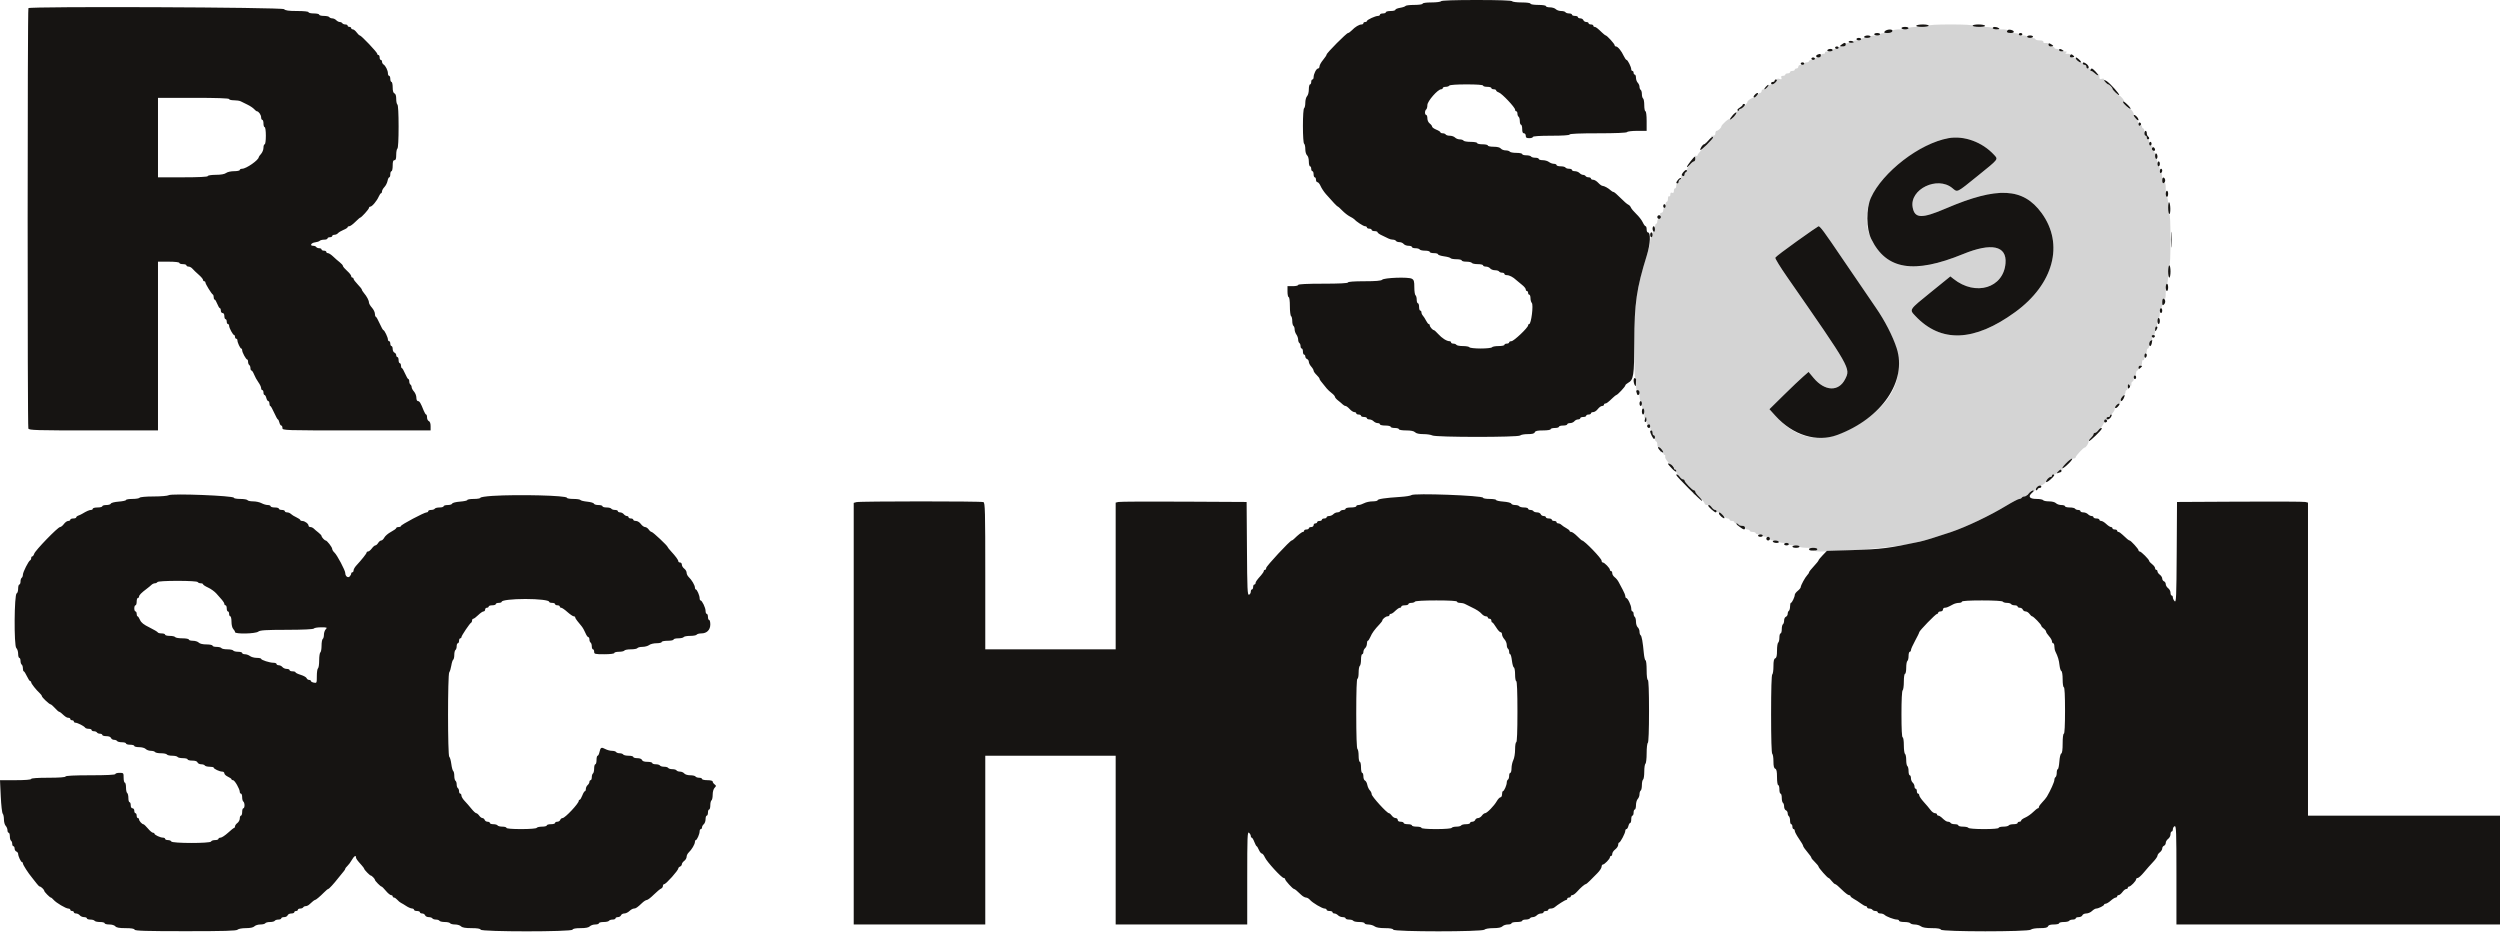<svg width="82" height="31" viewBox="0 0 82 31" fill="none" xmlns="http://www.w3.org/2000/svg">
<path fill-rule="evenodd" clip-rule="evenodd" d="M63.261 0.842C63.261 0.866 63.125 0.882 62.931 0.882C62.737 0.882 62.601 0.899 62.601 0.923C62.601 0.945 62.49 0.963 62.347 0.963C62.157 0.963 62.087 0.978 62.07 1.023C62.055 1.065 61.991 1.083 61.858 1.083C61.753 1.083 61.668 1.101 61.668 1.123C61.668 1.145 61.598 1.163 61.512 1.163C61.427 1.163 61.357 1.181 61.357 1.203C61.357 1.225 61.287 1.243 61.201 1.243C61.116 1.243 61.046 1.262 61.046 1.284C61.046 1.306 60.983 1.324 60.907 1.324C60.825 1.324 60.779 1.34 60.793 1.364C60.807 1.388 60.761 1.404 60.679 1.404C60.581 1.404 60.54 1.422 60.54 1.464C60.54 1.504 60.501 1.524 60.424 1.524C60.359 1.524 60.307 1.542 60.307 1.564C60.307 1.586 60.263 1.604 60.21 1.604C60.156 1.604 60.113 1.623 60.113 1.645C60.113 1.666 60.05 1.685 59.974 1.685C59.892 1.685 59.846 1.701 59.86 1.725C59.873 1.747 59.848 1.765 59.804 1.765C59.759 1.765 59.724 1.791 59.724 1.825C59.724 1.863 59.687 1.885 59.627 1.885C59.573 1.885 59.53 1.903 59.53 1.925C59.53 1.947 59.486 1.965 59.432 1.965C59.379 1.965 59.335 1.983 59.335 2.005C59.335 2.027 59.3 2.046 59.257 2.046C59.215 2.046 59.18 2.064 59.18 2.086C59.18 2.108 59.136 2.126 59.082 2.126C59.022 2.126 58.985 2.149 58.985 2.186C58.985 2.219 58.959 2.246 58.927 2.246C58.895 2.246 58.869 2.264 58.869 2.286C58.869 2.308 58.834 2.326 58.791 2.326C58.748 2.326 58.713 2.344 58.713 2.366C58.713 2.388 58.678 2.407 58.635 2.407C58.593 2.407 58.558 2.425 58.558 2.447C58.558 2.469 58.523 2.487 58.481 2.487C58.427 2.487 58.411 2.505 58.429 2.552C58.448 2.603 58.436 2.611 58.369 2.589C58.317 2.572 58.285 2.579 58.285 2.607C58.285 2.678 58.183 2.768 58.102 2.768C58.063 2.768 58.005 2.804 57.974 2.848C57.944 2.892 57.887 2.928 57.849 2.928C57.811 2.928 57.78 2.955 57.78 2.988C57.78 3.021 57.758 3.048 57.73 3.048C57.703 3.048 57.655 3.084 57.625 3.129C57.594 3.173 57.542 3.209 57.509 3.21C57.444 3.212 57.314 3.302 57.314 3.345C57.314 3.389 57.127 3.57 57.082 3.57C57.06 3.57 57.041 3.589 57.041 3.612C57.041 3.636 57.024 3.644 57.002 3.63C56.981 3.616 56.964 3.644 56.964 3.692C56.964 3.754 56.947 3.772 56.903 3.755C56.868 3.741 56.853 3.748 56.867 3.771C56.88 3.793 56.861 3.842 56.824 3.881C56.777 3.929 56.751 3.935 56.741 3.902C56.726 3.857 56.458 4.095 56.458 4.153C56.458 4.193 56.35 4.292 56.306 4.292C56.283 4.292 56.264 4.328 56.264 4.372C56.264 4.428 56.238 4.452 56.176 4.453C56.111 4.453 56.102 4.462 56.143 4.489C56.187 4.517 56.176 4.546 56.091 4.635C56.004 4.724 55.977 4.734 55.946 4.689C55.916 4.646 55.913 4.651 55.931 4.709C55.948 4.764 55.917 4.822 55.818 4.915C55.743 4.986 55.681 5.064 55.681 5.088C55.681 5.112 55.657 5.122 55.628 5.11C55.588 5.095 55.579 5.116 55.593 5.192C55.605 5.258 55.595 5.294 55.564 5.294C55.496 5.294 55.331 5.5 55.331 5.585C55.331 5.624 55.314 5.655 55.292 5.655C55.271 5.655 55.253 5.685 55.253 5.72C55.253 5.761 55.232 5.776 55.195 5.761C55.155 5.746 55.137 5.763 55.137 5.817C55.137 5.86 55.119 5.896 55.098 5.896C55.076 5.896 55.059 5.923 55.059 5.956C55.059 5.989 55.041 6.016 55.02 6.016C54.998 6.016 54.981 6.053 54.981 6.097C54.981 6.141 54.964 6.177 54.942 6.177C54.921 6.177 54.903 6.215 54.903 6.261C54.903 6.32 54.886 6.339 54.845 6.323C54.805 6.307 54.787 6.325 54.787 6.381C54.787 6.426 54.769 6.451 54.748 6.438C54.726 6.423 54.709 6.457 54.709 6.515C54.709 6.572 54.691 6.618 54.67 6.618C54.649 6.618 54.631 6.663 54.631 6.718C54.631 6.773 54.614 6.819 54.592 6.819C54.571 6.819 54.553 6.855 54.553 6.899C54.553 6.944 54.528 6.979 54.495 6.979C54.451 6.979 54.442 7.005 54.46 7.079C54.478 7.155 54.469 7.18 54.422 7.18C54.385 7.18 54.359 7.213 54.359 7.26C54.359 7.304 54.342 7.34 54.32 7.34C54.299 7.34 54.281 7.404 54.281 7.483C54.281 7.568 54.266 7.616 54.242 7.601C54.221 7.587 54.204 7.62 54.204 7.679C54.204 7.735 54.186 7.781 54.165 7.781C54.143 7.781 54.126 7.837 54.126 7.905C54.126 7.972 54.083 8.16 54.03 8.322C53.693 9.358 53.609 9.941 53.605 11.281C53.602 11.962 53.616 12.399 53.638 12.407C53.659 12.414 53.671 12.504 53.665 12.607C53.656 12.756 53.666 12.795 53.715 12.795C53.761 12.795 53.776 12.838 53.776 12.975C53.776 13.075 53.794 13.156 53.815 13.156C53.836 13.156 53.854 13.21 53.854 13.276C53.854 13.342 53.871 13.396 53.892 13.396C53.914 13.396 53.932 13.482 53.932 13.587C53.932 13.725 53.943 13.761 53.97 13.717C53.998 13.673 54.008 13.695 54.008 13.806C54.009 13.922 54.022 13.95 54.068 13.932C54.11 13.916 54.126 13.937 54.126 14.014C54.126 14.072 54.143 14.118 54.165 14.118C54.186 14.118 54.204 14.155 54.204 14.199C54.204 14.243 54.221 14.279 54.242 14.279C54.264 14.279 54.281 14.324 54.281 14.379C54.281 14.434 54.299 14.479 54.32 14.479C54.342 14.479 54.359 14.525 54.359 14.58C54.359 14.639 54.379 14.676 54.408 14.67C54.437 14.664 54.453 14.696 54.447 14.75C54.442 14.8 54.456 14.84 54.478 14.84C54.501 14.84 54.508 14.822 54.495 14.8C54.482 14.778 54.49 14.76 54.512 14.76C54.535 14.76 54.553 14.796 54.553 14.84C54.553 14.885 54.573 14.921 54.597 14.921C54.62 14.921 54.629 14.948 54.617 14.982C54.595 15.04 54.798 15.282 54.87 15.282C54.889 15.282 54.903 15.309 54.903 15.342C54.903 15.375 54.921 15.402 54.942 15.402C54.964 15.402 54.981 15.43 54.981 15.464C54.981 15.534 55.15 15.723 55.212 15.723C55.235 15.723 55.253 15.742 55.253 15.764C55.253 15.818 55.511 16.084 55.563 16.084C55.585 16.084 55.603 16.112 55.603 16.146C55.603 16.183 55.585 16.197 55.558 16.18C55.53 16.162 55.524 16.169 55.541 16.199C55.557 16.224 55.586 16.235 55.605 16.223C55.645 16.198 55.914 16.459 55.914 16.524C55.914 16.547 55.954 16.565 56.003 16.565C56.051 16.565 56.117 16.601 56.147 16.645C56.178 16.69 56.226 16.726 56.253 16.726C56.28 16.726 56.303 16.744 56.303 16.766C56.303 16.788 56.33 16.806 56.363 16.806C56.396 16.806 56.464 16.851 56.513 16.906C56.563 16.961 56.632 17.006 56.667 17.006C56.702 17.006 56.73 17.024 56.73 17.047C56.73 17.069 56.766 17.087 56.808 17.087C56.851 17.087 56.886 17.105 56.886 17.127C56.886 17.149 56.913 17.167 56.947 17.167C56.98 17.167 56.996 17.185 56.983 17.208C56.969 17.23 56.972 17.246 56.99 17.243C57.11 17.222 57.236 17.255 57.236 17.307C57.236 17.341 57.27 17.367 57.314 17.367C57.356 17.367 57.391 17.385 57.391 17.407C57.391 17.43 57.435 17.448 57.489 17.448C57.542 17.448 57.586 17.466 57.586 17.488C57.586 17.51 57.638 17.528 57.702 17.528C57.766 17.528 57.819 17.546 57.819 17.568C57.819 17.59 57.871 17.608 57.935 17.608C58.013 17.608 58.052 17.628 58.052 17.668C58.052 17.71 58.093 17.728 58.186 17.728C58.26 17.728 58.331 17.746 58.344 17.768C58.357 17.791 58.437 17.808 58.521 17.808C58.605 17.808 58.674 17.827 58.674 17.849C58.674 17.871 58.753 17.889 58.849 17.889C58.945 17.889 59.024 17.907 59.024 17.929C59.024 17.952 59.147 17.969 59.316 17.969C59.484 17.969 59.607 17.986 59.607 18.009C59.607 18.031 59.587 18.049 59.562 18.049C59.537 18.049 59.525 18.058 59.535 18.069C59.613 18.149 62.026 17.977 62.581 17.852C62.667 17.832 62.824 17.798 62.931 17.774C63.12 17.733 63.501 17.618 63.981 17.456C64.496 17.282 65.266 16.915 65.809 16.585C66.009 16.464 66.199 16.365 66.231 16.365C66.263 16.365 66.3 16.346 66.313 16.325C66.326 16.303 66.371 16.284 66.413 16.284C66.454 16.284 66.488 16.265 66.488 16.24C66.488 16.216 66.514 16.206 66.546 16.219C66.578 16.231 66.602 16.229 66.6 16.213C66.585 16.114 66.612 16.076 66.683 16.096C66.725 16.107 66.76 16.099 66.76 16.077C66.76 16.015 66.865 15.923 66.935 15.923C66.998 15.923 67.11 15.834 67.11 15.783C67.11 15.741 67.218 15.643 67.263 15.643C67.286 15.643 67.305 15.625 67.305 15.603C67.305 15.581 67.336 15.562 67.374 15.562C67.412 15.562 67.468 15.526 67.499 15.482C67.53 15.438 67.59 15.401 67.634 15.399C67.677 15.397 67.691 15.386 67.663 15.375C67.594 15.346 67.905 15.041 68.004 15.041C68.047 15.041 68.082 15.022 68.082 15C68.082 14.954 68.336 14.68 68.378 14.68C68.42 14.68 68.507 14.545 68.508 14.478C68.509 14.444 68.545 14.391 68.587 14.359C68.63 14.327 68.665 14.276 68.665 14.245C68.665 14.209 68.693 14.197 68.743 14.21C68.786 14.222 68.811 14.215 68.798 14.194C68.786 14.173 68.83 14.104 68.895 14.041C68.961 13.978 69.015 13.886 69.015 13.837C69.015 13.777 69.033 13.756 69.071 13.771C69.109 13.786 69.121 13.774 69.106 13.735C69.094 13.704 69.105 13.677 69.129 13.677C69.196 13.677 69.365 13.49 69.365 13.415C69.365 13.342 69.455 13.236 69.518 13.236C69.54 13.236 69.559 13.195 69.559 13.145C69.559 13.095 69.594 13.027 69.637 12.995C69.68 12.964 69.715 12.906 69.715 12.866C69.715 12.827 69.732 12.795 69.754 12.795C69.775 12.795 69.793 12.748 69.793 12.69C69.793 12.601 69.802 12.592 69.851 12.634C69.9 12.676 69.909 12.671 69.909 12.599C69.909 12.553 69.927 12.514 69.948 12.514C69.969 12.514 69.987 12.469 69.987 12.414C69.987 12.359 70.004 12.314 70.026 12.314C70.047 12.314 70.065 12.277 70.065 12.233C70.065 12.189 70.082 12.153 70.104 12.153C70.125 12.153 70.142 12.117 70.142 12.073C70.142 12.028 70.168 11.993 70.201 11.993C70.237 11.993 70.259 11.955 70.259 11.89C70.259 11.832 70.276 11.798 70.298 11.812C70.321 11.827 70.337 11.786 70.337 11.714C70.337 11.647 70.354 11.592 70.376 11.592C70.397 11.592 70.415 11.556 70.415 11.511C70.415 11.467 70.432 11.431 70.454 11.431C70.475 11.431 70.492 11.375 70.492 11.307C70.492 11.216 70.507 11.188 70.547 11.204C70.589 11.22 70.599 11.197 70.588 11.108C70.578 11.025 70.59 10.99 70.63 10.99C70.669 10.99 70.687 10.946 70.687 10.85C70.687 10.773 70.704 10.709 70.726 10.709C70.747 10.709 70.764 10.646 70.764 10.569C70.764 10.492 70.782 10.428 70.803 10.428C70.825 10.428 70.842 10.356 70.842 10.268C70.842 10.18 70.86 10.108 70.881 10.108C70.903 10.108 70.92 10.034 70.92 9.943C70.92 9.813 70.932 9.783 70.978 9.801C71.026 9.82 71.037 9.779 71.037 9.565C71.037 9.419 71.054 9.305 71.076 9.305C71.098 9.305 71.114 9.178 71.114 9.005C71.114 8.831 71.131 8.704 71.153 8.704C71.178 8.704 71.192 8.396 71.192 7.861C71.192 7.327 71.178 7.019 71.153 7.019C71.131 7.019 71.114 6.899 71.114 6.738C71.114 6.578 71.098 6.458 71.076 6.458C71.054 6.458 71.037 6.351 71.037 6.218C71.037 6.022 71.026 5.983 70.978 6.002C70.932 6.02 70.92 5.988 70.92 5.838C70.92 5.723 70.905 5.66 70.881 5.675C70.859 5.69 70.842 5.649 70.842 5.578C70.842 5.51 70.825 5.455 70.803 5.455C70.782 5.455 70.764 5.401 70.764 5.335C70.764 5.268 70.747 5.214 70.726 5.214C70.704 5.214 70.687 5.159 70.687 5.093C70.687 5.021 70.662 4.962 70.627 4.948C70.59 4.933 70.576 4.896 70.591 4.849C70.607 4.797 70.595 4.773 70.553 4.773C70.514 4.773 70.492 4.737 70.492 4.673C70.492 4.618 70.475 4.572 70.454 4.572C70.432 4.572 70.415 4.545 70.415 4.512C70.415 4.479 70.397 4.452 70.376 4.452C70.354 4.452 70.337 4.398 70.337 4.332C70.337 4.266 70.319 4.212 70.298 4.212C70.277 4.212 70.259 4.185 70.259 4.153C70.259 4.117 70.236 4.103 70.201 4.117C70.161 4.132 70.142 4.115 70.142 4.063C70.142 4.021 70.108 3.947 70.065 3.9C70.022 3.853 69.987 3.785 69.987 3.749C69.987 3.686 69.9 3.57 69.852 3.57C69.796 3.57 69.623 3.354 69.666 3.339C69.71 3.324 69.556 3.129 69.501 3.129C69.47 3.129 69.287 2.939 69.287 2.907C69.287 2.874 69.183 2.768 69.151 2.768C69.11 2.768 69.015 2.656 69.015 2.607C69.015 2.58 68.984 2.572 68.937 2.587C68.872 2.608 68.859 2.594 68.859 2.499C68.859 2.428 68.847 2.405 68.827 2.437C68.804 2.475 68.776 2.468 68.713 2.407C68.667 2.362 68.61 2.326 68.587 2.326C68.563 2.326 68.555 2.308 68.568 2.286C68.581 2.264 68.556 2.246 68.512 2.246C68.467 2.246 68.432 2.22 68.432 2.186C68.432 2.153 68.406 2.126 68.374 2.126C68.342 2.126 68.315 2.108 68.315 2.086C68.315 2.064 68.284 2.046 68.246 2.046C68.208 2.046 68.152 2.01 68.121 1.965C68.09 1.921 68.023 1.885 67.972 1.885C67.906 1.885 67.886 1.868 67.902 1.825C67.918 1.781 67.896 1.765 67.818 1.764C67.736 1.764 67.725 1.755 67.771 1.725C67.814 1.696 67.792 1.686 67.683 1.685C67.603 1.685 67.538 1.666 67.538 1.645C67.538 1.623 67.503 1.604 67.46 1.604C67.417 1.604 67.382 1.586 67.382 1.564C67.382 1.542 67.338 1.524 67.285 1.524C67.223 1.524 67.188 1.502 67.188 1.462C67.188 1.419 67.159 1.403 67.101 1.411C67.046 1.419 67.017 1.405 67.023 1.374C67.029 1.341 66.985 1.324 66.896 1.324C66.822 1.324 66.76 1.306 66.76 1.284C66.76 1.262 66.699 1.243 66.624 1.243C66.549 1.243 66.488 1.225 66.488 1.203C66.488 1.181 66.427 1.163 66.352 1.163C66.277 1.163 66.216 1.145 66.216 1.123C66.216 1.101 66.127 1.083 66.017 1.083C65.857 1.083 65.823 1.071 65.841 1.023C65.86 0.973 65.82 0.963 65.612 0.963C65.47 0.963 65.361 0.945 65.361 0.923C65.361 0.899 65.225 0.882 65.03 0.882C64.836 0.882 64.7 0.866 64.7 0.842C64.7 0.817 64.434 0.802 63.981 0.802C63.527 0.802 63.261 0.817 63.261 0.842ZM64.738 4.622C64.966 4.709 65.234 4.893 65.409 5.083C65.545 5.23 65.56 5.21 64.875 5.763C64.162 6.339 64.211 6.315 64.036 6.169C63.546 5.763 62.627 6.208 62.734 6.8C62.802 7.17 63.03 7.178 63.83 6.835C65.518 6.112 66.357 6.153 66.966 6.989C67.708 8.009 67.358 9.319 66.098 10.236C64.755 11.213 63.662 11.255 62.822 10.363C62.621 10.149 62.608 10.17 63.325 9.589L63.971 9.066L64.073 9.147C64.797 9.725 65.714 9.449 65.781 8.634C65.828 8.06 65.323 7.951 64.389 8.333C63.021 8.893 62.188 8.873 61.661 8.268C60.835 7.321 61.218 6.069 62.625 5.121C63.504 4.528 64.113 4.384 64.738 4.622ZM59.708 7.451C59.731 7.467 60.062 7.941 60.444 8.503C61.166 9.567 61.214 9.639 61.528 10.093C62.614 11.665 62.514 12.83 61.213 13.747C60.001 14.6 59.071 14.566 58.229 13.635L58.036 13.422L58.501 12.965C58.757 12.713 59.045 12.438 59.143 12.353L59.32 12.199L59.486 12.397C59.855 12.839 60.309 12.855 60.52 12.435C60.699 12.078 60.712 12.102 58.609 9.073C58.39 8.758 58.219 8.479 58.23 8.452C58.247 8.406 59.603 7.419 59.646 7.421C59.657 7.421 59.685 7.435 59.708 7.451Z" fill="#D4D4D4"/>
<path fill-rule="evenodd" clip-rule="evenodd" d="M47.265 0.04C47.252 0.062 47.111 0.08 46.952 0.08C46.785 0.08 46.662 0.097 46.662 0.12C46.662 0.143 46.547 0.161 46.393 0.161C46.244 0.161 46.113 0.176 46.102 0.195C46.09 0.214 46.011 0.242 45.925 0.256C45.839 0.27 45.768 0.299 45.768 0.321C45.768 0.343 45.698 0.361 45.613 0.361C45.527 0.361 45.457 0.379 45.457 0.401C45.457 0.423 45.413 0.441 45.36 0.441C45.307 0.441 45.263 0.459 45.263 0.481C45.263 0.503 45.234 0.522 45.198 0.522C45.111 0.522 44.835 0.649 44.835 0.69C44.835 0.707 44.809 0.722 44.777 0.722C44.745 0.722 44.719 0.74 44.719 0.762C44.719 0.784 44.692 0.802 44.66 0.802C44.581 0.802 44.446 0.883 44.342 0.993C44.294 1.042 44.238 1.083 44.215 1.083C44.166 1.083 43.513 1.739 43.513 1.789C43.513 1.809 43.461 1.888 43.397 1.965C43.333 2.042 43.28 2.137 43.28 2.176C43.28 2.215 43.258 2.246 43.232 2.247C43.176 2.247 43.086 2.426 43.086 2.535C43.086 2.575 43.069 2.607 43.047 2.607C43.026 2.607 43.008 2.643 43.008 2.687C43.008 2.731 42.991 2.768 42.969 2.768C42.948 2.768 42.93 2.841 42.93 2.931C42.93 3.022 42.905 3.121 42.872 3.154C42.84 3.187 42.814 3.284 42.814 3.37C42.814 3.455 42.796 3.536 42.775 3.55C42.752 3.564 42.736 3.803 42.736 4.131C42.736 4.459 42.752 4.698 42.775 4.713C42.796 4.726 42.814 4.806 42.814 4.891C42.814 4.978 42.839 5.066 42.872 5.094C42.906 5.123 42.93 5.21 42.93 5.299C42.93 5.385 42.948 5.455 42.969 5.455C42.991 5.455 43.008 5.491 43.008 5.535C43.008 5.579 43.026 5.615 43.047 5.615C43.069 5.615 43.086 5.66 43.086 5.716C43.086 5.771 43.103 5.816 43.125 5.816C43.146 5.816 43.164 5.852 43.164 5.896C43.164 5.94 43.186 5.976 43.213 5.976C43.239 5.976 43.285 6.032 43.315 6.101C43.344 6.17 43.423 6.289 43.489 6.365C43.708 6.617 43.862 6.778 43.883 6.778C43.894 6.778 43.96 6.837 44.029 6.909C44.098 6.98 44.208 7.066 44.272 7.099C44.336 7.132 44.397 7.169 44.408 7.182C44.48 7.264 44.718 7.42 44.771 7.42C44.806 7.42 44.835 7.438 44.835 7.46C44.835 7.482 44.87 7.5 44.913 7.5C44.956 7.5 44.991 7.518 44.991 7.541C44.991 7.563 45.035 7.581 45.088 7.581C45.141 7.581 45.185 7.598 45.185 7.619C45.185 7.64 45.251 7.687 45.331 7.722C45.411 7.758 45.507 7.805 45.544 7.825C45.581 7.845 45.646 7.861 45.688 7.861C45.73 7.861 45.775 7.879 45.788 7.902C45.801 7.924 45.852 7.942 45.902 7.942C45.951 7.942 46.014 7.969 46.04 8.002C46.067 8.035 46.139 8.062 46.201 8.062C46.262 8.062 46.312 8.08 46.312 8.102C46.312 8.124 46.364 8.142 46.427 8.142C46.49 8.142 46.552 8.16 46.565 8.182C46.578 8.204 46.658 8.222 46.742 8.222C46.827 8.222 46.896 8.24 46.896 8.263C46.896 8.285 46.957 8.303 47.032 8.303C47.107 8.303 47.168 8.32 47.168 8.341C47.168 8.363 47.256 8.392 47.363 8.407C47.47 8.421 47.568 8.449 47.579 8.468C47.591 8.487 47.678 8.503 47.773 8.503C47.868 8.503 47.945 8.521 47.945 8.543C47.945 8.565 48.014 8.583 48.098 8.583C48.183 8.583 48.263 8.601 48.276 8.623C48.289 8.646 48.377 8.664 48.472 8.664C48.567 8.664 48.645 8.682 48.645 8.704C48.645 8.726 48.687 8.744 48.737 8.744C48.788 8.744 48.852 8.771 48.878 8.804C48.905 8.837 48.976 8.864 49.036 8.864C49.097 8.864 49.157 8.882 49.17 8.904C49.183 8.926 49.228 8.944 49.269 8.944C49.311 8.944 49.345 8.962 49.345 8.984C49.345 9.007 49.38 9.025 49.423 9.025C49.507 9.025 49.63 9.088 49.732 9.185C49.767 9.218 49.852 9.288 49.92 9.341C49.989 9.394 50.045 9.462 50.045 9.492C50.045 9.522 50.062 9.546 50.083 9.546C50.105 9.546 50.122 9.573 50.122 9.606C50.122 9.639 50.14 9.666 50.161 9.666C50.182 9.666 50.2 9.717 50.2 9.779C50.2 9.84 50.219 9.911 50.243 9.935C50.303 9.997 50.224 10.629 50.157 10.629C50.138 10.629 50.122 10.648 50.122 10.672C50.122 10.746 49.654 11.191 49.575 11.191C49.534 11.191 49.5 11.209 49.5 11.231C49.5 11.253 49.465 11.271 49.422 11.271C49.38 11.271 49.345 11.289 49.345 11.311C49.345 11.333 49.258 11.351 49.153 11.351C49.047 11.351 48.95 11.369 48.937 11.391C48.923 11.413 48.757 11.431 48.567 11.431C48.377 11.431 48.211 11.413 48.198 11.391C48.185 11.369 48.089 11.351 47.984 11.351C47.88 11.351 47.784 11.333 47.77 11.311C47.757 11.289 47.712 11.271 47.671 11.271C47.629 11.271 47.595 11.253 47.595 11.231C47.595 11.209 47.571 11.191 47.541 11.191C47.452 11.191 47.296 11.092 47.174 10.957C47.111 10.887 47.047 10.829 47.033 10.829C46.992 10.829 46.896 10.719 46.896 10.672C46.896 10.648 46.881 10.629 46.863 10.629C46.846 10.629 46.806 10.579 46.776 10.519C46.746 10.458 46.699 10.385 46.672 10.355C46.645 10.326 46.623 10.277 46.623 10.245C46.623 10.213 46.606 10.188 46.585 10.188C46.563 10.188 46.546 10.133 46.546 10.067C46.546 10.001 46.528 9.947 46.507 9.947C46.486 9.947 46.468 9.894 46.468 9.829C46.468 9.764 46.45 9.7 46.429 9.686C46.408 9.673 46.39 9.555 46.39 9.425C46.39 9.224 46.378 9.181 46.307 9.142C46.196 9.08 45.4 9.108 45.334 9.176C45.301 9.21 45.124 9.225 44.75 9.225C44.418 9.225 44.213 9.24 44.213 9.265C44.213 9.291 43.915 9.305 43.397 9.305C42.878 9.305 42.58 9.32 42.58 9.345C42.58 9.368 42.502 9.386 42.406 9.386H42.23V9.566C42.23 9.665 42.248 9.747 42.27 9.747C42.292 9.747 42.308 9.873 42.308 10.045C42.308 10.209 42.326 10.354 42.347 10.368C42.369 10.382 42.386 10.454 42.386 10.529C42.386 10.603 42.404 10.675 42.425 10.689C42.446 10.703 42.464 10.754 42.464 10.804C42.464 10.854 42.49 10.929 42.521 10.972C42.552 11.015 42.579 11.09 42.579 11.138C42.58 11.186 42.598 11.237 42.619 11.251C42.641 11.264 42.658 11.31 42.658 11.353C42.658 11.396 42.676 11.431 42.697 11.431C42.719 11.431 42.736 11.476 42.736 11.531C42.736 11.587 42.753 11.632 42.775 11.632C42.796 11.632 42.814 11.659 42.814 11.693C42.814 11.727 42.84 11.765 42.872 11.777C42.904 11.79 42.93 11.832 42.93 11.869C42.93 11.907 42.965 11.976 43.008 12.024C43.051 12.071 43.086 12.131 43.086 12.157C43.086 12.183 43.13 12.246 43.183 12.297C43.236 12.348 43.28 12.404 43.28 12.422C43.28 12.451 43.311 12.492 43.516 12.741C43.549 12.782 43.623 12.851 43.681 12.895C43.739 12.939 43.786 12.993 43.786 13.015C43.786 13.038 43.832 13.092 43.889 13.136C43.946 13.18 44.015 13.239 44.042 13.266C44.069 13.294 44.111 13.316 44.135 13.316C44.158 13.316 44.218 13.361 44.268 13.416C44.318 13.472 44.387 13.517 44.422 13.517C44.457 13.517 44.485 13.535 44.485 13.557C44.485 13.579 44.52 13.597 44.563 13.597C44.606 13.597 44.641 13.615 44.641 13.637C44.641 13.659 44.685 13.677 44.738 13.677C44.791 13.677 44.835 13.695 44.835 13.717C44.835 13.739 44.872 13.757 44.916 13.757C44.96 13.757 45.023 13.784 45.055 13.818C45.087 13.851 45.147 13.878 45.188 13.878C45.229 13.878 45.263 13.896 45.263 13.918C45.263 13.94 45.342 13.958 45.438 13.958C45.534 13.958 45.613 13.976 45.613 13.998C45.613 14.02 45.674 14.038 45.749 14.038C45.824 14.038 45.885 14.056 45.885 14.078C45.885 14.101 45.989 14.118 46.121 14.118C46.279 14.118 46.376 14.138 46.415 14.179C46.453 14.218 46.549 14.239 46.687 14.239C46.805 14.239 46.937 14.259 46.981 14.283C47.093 14.345 49.801 14.346 49.861 14.284C49.885 14.259 49.998 14.239 50.112 14.239C50.26 14.239 50.325 14.222 50.341 14.179C50.358 14.134 50.427 14.118 50.612 14.118C50.752 14.118 50.861 14.101 50.861 14.078C50.861 14.056 50.922 14.038 50.997 14.038C51.072 14.038 51.133 14.02 51.133 13.998C51.133 13.976 51.194 13.958 51.269 13.958C51.344 13.958 51.405 13.94 51.405 13.918C51.405 13.896 51.447 13.878 51.498 13.878C51.548 13.878 51.612 13.851 51.638 13.818C51.665 13.784 51.72 13.757 51.76 13.757C51.8 13.757 51.833 13.739 51.833 13.717C51.833 13.695 51.877 13.677 51.93 13.677C51.983 13.677 52.027 13.659 52.027 13.637C52.027 13.615 52.062 13.597 52.105 13.597C52.148 13.597 52.183 13.579 52.183 13.557C52.183 13.535 52.217 13.517 52.258 13.517C52.299 13.517 52.367 13.472 52.409 13.416C52.451 13.361 52.514 13.316 52.548 13.316C52.582 13.316 52.61 13.298 52.61 13.276C52.61 13.254 52.628 13.236 52.651 13.236C52.693 13.236 52.746 13.196 52.902 13.046C52.953 12.996 53.006 12.955 53.018 12.955C53.054 12.955 53.31 12.681 53.31 12.643C53.31 12.623 53.35 12.586 53.399 12.559C53.582 12.458 53.601 12.331 53.605 11.211C53.609 9.943 53.678 9.463 54.016 8.375C54.135 7.99 54.15 7.621 54.046 7.621C54.026 7.621 54.01 7.576 54.01 7.521C54.01 7.465 53.994 7.42 53.975 7.42C53.956 7.42 53.914 7.362 53.881 7.29C53.847 7.218 53.752 7.095 53.669 7.017C53.587 6.939 53.507 6.844 53.493 6.806C53.479 6.768 53.44 6.726 53.406 6.712C53.372 6.699 53.258 6.6 53.153 6.493C53.048 6.385 52.945 6.297 52.925 6.297C52.904 6.297 52.864 6.275 52.835 6.247C52.758 6.174 52.619 6.097 52.562 6.096C52.535 6.096 52.472 6.05 52.422 5.996C52.371 5.941 52.297 5.896 52.256 5.896C52.216 5.896 52.183 5.878 52.183 5.856C52.183 5.834 52.149 5.816 52.107 5.816C52.066 5.816 52.021 5.798 52.008 5.776C51.995 5.754 51.957 5.736 51.925 5.736C51.893 5.736 51.84 5.709 51.808 5.675C51.776 5.642 51.707 5.615 51.655 5.615C51.603 5.615 51.561 5.597 51.561 5.575C51.561 5.553 51.518 5.535 51.466 5.535C51.414 5.535 51.36 5.517 51.347 5.495C51.334 5.473 51.263 5.455 51.189 5.455C51.116 5.455 51.055 5.437 51.055 5.415C51.055 5.393 51.016 5.374 50.968 5.373C50.92 5.373 50.846 5.345 50.805 5.313C50.763 5.281 50.672 5.254 50.601 5.254C50.53 5.254 50.472 5.236 50.472 5.214C50.472 5.192 50.421 5.174 50.358 5.174C50.295 5.174 50.233 5.156 50.219 5.134C50.206 5.112 50.135 5.094 50.062 5.094C49.988 5.094 49.928 5.076 49.928 5.054C49.928 5.032 49.842 5.014 49.736 5.014C49.63 5.014 49.533 4.995 49.52 4.973C49.507 4.952 49.446 4.933 49.386 4.933C49.326 4.933 49.255 4.906 49.228 4.873C49.197 4.835 49.111 4.813 48.99 4.813C48.886 4.813 48.801 4.795 48.801 4.773C48.801 4.751 48.722 4.733 48.626 4.733C48.529 4.733 48.451 4.715 48.451 4.693C48.451 4.671 48.355 4.653 48.239 4.653C48.123 4.653 48.017 4.635 48.004 4.613C47.99 4.591 47.936 4.572 47.882 4.572C47.828 4.572 47.758 4.545 47.726 4.512C47.694 4.479 47.617 4.452 47.556 4.452C47.495 4.452 47.434 4.434 47.42 4.412C47.407 4.39 47.363 4.372 47.321 4.372C47.28 4.372 47.245 4.357 47.245 4.339C47.245 4.321 47.184 4.282 47.109 4.252C47.035 4.221 46.973 4.177 46.973 4.153C46.973 4.129 46.938 4.083 46.896 4.051C46.85 4.017 46.818 3.947 46.818 3.882C46.818 3.82 46.8 3.77 46.779 3.77C46.758 3.77 46.74 3.735 46.74 3.692C46.74 3.65 46.758 3.603 46.779 3.59C46.8 3.576 46.818 3.511 46.818 3.446C46.818 3.319 47.16 2.928 47.27 2.928C47.299 2.928 47.323 2.91 47.323 2.888C47.323 2.866 47.366 2.848 47.418 2.848C47.47 2.848 47.524 2.83 47.537 2.808C47.551 2.784 47.784 2.768 48.103 2.768C48.438 2.768 48.645 2.783 48.645 2.808C48.645 2.83 48.706 2.848 48.781 2.848C48.856 2.848 48.917 2.866 48.917 2.888C48.917 2.91 48.952 2.928 48.995 2.928C49.038 2.928 49.073 2.945 49.073 2.965C49.073 2.986 49.112 3.016 49.159 3.031C49.263 3.065 49.695 3.522 49.695 3.597C49.695 3.626 49.712 3.65 49.733 3.65C49.755 3.65 49.772 3.685 49.772 3.728C49.772 3.771 49.79 3.817 49.811 3.83C49.833 3.844 49.85 3.908 49.85 3.973C49.85 4.038 49.868 4.091 49.889 4.091C49.91 4.091 49.928 4.154 49.928 4.231C49.928 4.33 49.946 4.372 49.986 4.372C50.019 4.372 50.045 4.408 50.045 4.452C50.045 4.515 50.07 4.532 50.161 4.532C50.225 4.532 50.278 4.514 50.278 4.492C50.278 4.467 50.505 4.452 50.88 4.452C51.256 4.452 51.483 4.437 51.483 4.412C51.483 4.386 51.819 4.372 52.414 4.372C52.992 4.372 53.353 4.357 53.368 4.332C53.382 4.31 53.531 4.292 53.701 4.292H54.01V3.971C54.01 3.784 53.993 3.65 53.971 3.65C53.95 3.65 53.932 3.561 53.932 3.452C53.932 3.343 53.915 3.242 53.893 3.229C53.872 3.215 53.854 3.152 53.854 3.088C53.854 3.025 53.837 2.962 53.815 2.948C53.794 2.934 53.776 2.889 53.776 2.848C53.776 2.807 53.75 2.746 53.718 2.713C53.686 2.68 53.66 2.606 53.66 2.55C53.66 2.493 53.642 2.447 53.621 2.447C53.6 2.447 53.582 2.42 53.582 2.387C53.582 2.353 53.565 2.326 53.543 2.326C53.522 2.326 53.505 2.302 53.505 2.272C53.505 2.196 53.389 1.965 53.351 1.965C53.333 1.965 53.292 1.906 53.258 1.834C53.184 1.671 53.063 1.524 53.004 1.524C52.98 1.524 52.96 1.506 52.96 1.483C52.96 1.44 52.708 1.163 52.668 1.163C52.656 1.163 52.604 1.123 52.552 1.073C52.396 0.922 52.343 0.882 52.301 0.882C52.279 0.882 52.261 0.864 52.261 0.842C52.261 0.82 52.225 0.802 52.183 0.802C52.14 0.802 52.105 0.784 52.105 0.762C52.105 0.74 52.072 0.722 52.031 0.722C51.991 0.722 51.948 0.695 51.935 0.662C51.923 0.629 51.877 0.602 51.834 0.602C51.791 0.602 51.755 0.583 51.755 0.561C51.755 0.539 51.711 0.522 51.658 0.522C51.604 0.522 51.561 0.503 51.561 0.481C51.561 0.459 51.518 0.441 51.466 0.441C51.414 0.441 51.36 0.423 51.347 0.401C51.334 0.379 51.27 0.361 51.206 0.361C51.141 0.361 51.062 0.334 51.03 0.301C50.998 0.268 50.912 0.241 50.839 0.241C50.766 0.241 50.705 0.223 50.705 0.2C50.705 0.178 50.595 0.161 50.453 0.161C50.31 0.161 50.2 0.143 50.2 0.12C50.2 0.097 50.078 0.08 49.911 0.08C49.752 0.08 49.611 0.062 49.598 0.04C49.582 0.015 49.151 0 48.431 0C47.712 0 47.28 0.015 47.265 0.04ZM0.932 0.267C0.9 0.301 0.898 13.968 0.93 14.055C0.951 14.112 1.176 14.118 3.068 14.118H5.182V11.351V8.583H5.532C5.74 8.583 5.882 8.6 5.882 8.623C5.882 8.646 5.935 8.664 5.999 8.664C6.063 8.664 6.115 8.682 6.115 8.704C6.115 8.726 6.147 8.744 6.185 8.744C6.223 8.744 6.28 8.775 6.313 8.814C6.346 8.853 6.437 8.94 6.516 9.009C6.595 9.078 6.66 9.154 6.66 9.18C6.66 9.205 6.677 9.225 6.699 9.225C6.72 9.225 6.738 9.244 6.738 9.266C6.738 9.315 6.939 9.64 6.98 9.66C6.996 9.667 7.01 9.708 7.01 9.75C7.01 9.792 7.024 9.827 7.041 9.827C7.059 9.827 7.097 9.89 7.126 9.967C7.156 10.044 7.194 10.107 7.211 10.107C7.229 10.107 7.243 10.144 7.243 10.188C7.243 10.232 7.269 10.268 7.301 10.268C7.338 10.268 7.359 10.306 7.359 10.368C7.359 10.424 7.377 10.469 7.398 10.469C7.42 10.469 7.437 10.505 7.437 10.549C7.437 10.593 7.455 10.629 7.476 10.629C7.498 10.629 7.515 10.655 7.515 10.686C7.515 10.757 7.641 10.989 7.68 10.99C7.696 10.99 7.709 11.017 7.709 11.05C7.709 11.083 7.727 11.11 7.748 11.11C7.77 11.11 7.787 11.134 7.787 11.162C7.787 11.236 7.879 11.431 7.913 11.431C7.929 11.431 7.943 11.457 7.943 11.488C7.943 11.56 8.069 11.791 8.108 11.792C8.124 11.792 8.137 11.827 8.137 11.87C8.137 11.913 8.155 11.959 8.176 11.973C8.197 11.986 8.215 12.032 8.215 12.075C8.215 12.118 8.23 12.153 8.249 12.153C8.268 12.153 8.306 12.212 8.334 12.283C8.362 12.355 8.425 12.47 8.475 12.538C8.524 12.606 8.565 12.692 8.565 12.728C8.565 12.765 8.582 12.795 8.604 12.795C8.625 12.795 8.642 12.831 8.642 12.875C8.642 12.919 8.658 12.955 8.677 12.955C8.696 12.955 8.723 13.001 8.736 13.056C8.75 13.111 8.778 13.156 8.799 13.156C8.82 13.156 8.837 13.192 8.837 13.236C8.837 13.28 8.85 13.316 8.866 13.316C8.882 13.316 8.939 13.416 8.992 13.537C9.046 13.658 9.101 13.757 9.114 13.757C9.128 13.757 9.15 13.803 9.164 13.858C9.177 13.913 9.205 13.958 9.226 13.958C9.247 13.958 9.264 13.994 9.264 14.038C9.264 14.117 9.29 14.118 11.694 14.118H14.124V13.977C14.124 13.888 14.102 13.826 14.065 13.812C14.034 13.8 14.007 13.746 14.007 13.693C14.007 13.64 13.994 13.597 13.978 13.597C13.962 13.597 13.925 13.538 13.897 13.467C13.799 13.219 13.761 13.156 13.709 13.156C13.678 13.156 13.657 13.11 13.657 13.043C13.657 12.981 13.622 12.892 13.58 12.844C13.537 12.797 13.502 12.731 13.502 12.698C13.502 12.666 13.484 12.628 13.463 12.614C13.441 12.601 13.424 12.555 13.424 12.512C13.424 12.469 13.411 12.434 13.394 12.434C13.377 12.434 13.329 12.353 13.287 12.254C13.245 12.155 13.197 12.073 13.181 12.073C13.165 12.073 13.152 12.037 13.152 11.993C13.152 11.949 13.134 11.912 13.113 11.912C13.092 11.912 13.074 11.867 13.074 11.812C13.074 11.757 13.057 11.712 13.035 11.712C13.014 11.712 12.996 11.684 12.996 11.65C12.996 11.617 12.97 11.579 12.938 11.566C12.906 11.553 12.88 11.5 12.88 11.447C12.88 11.394 12.862 11.351 12.841 11.351C12.82 11.351 12.802 11.315 12.802 11.271C12.802 11.227 12.785 11.191 12.763 11.191C12.742 11.191 12.724 11.166 12.724 11.137C12.724 11.066 12.61 10.829 12.576 10.829C12.561 10.829 12.506 10.73 12.452 10.609C12.399 10.488 12.342 10.389 12.326 10.388C12.31 10.388 12.297 10.346 12.297 10.294C12.297 10.242 12.253 10.151 12.199 10.091C12.146 10.032 12.102 9.957 12.102 9.924C12.102 9.855 12.032 9.722 11.937 9.611C11.9 9.567 11.869 9.517 11.869 9.5C11.869 9.482 11.808 9.405 11.733 9.328C11.658 9.251 11.597 9.169 11.597 9.146C11.597 9.124 11.579 9.105 11.558 9.105C11.537 9.105 11.519 9.082 11.519 9.054C11.519 9.026 11.458 8.95 11.384 8.884C11.31 8.818 11.248 8.746 11.248 8.723C11.248 8.701 11.201 8.647 11.144 8.603C11.087 8.559 10.989 8.474 10.926 8.413C10.863 8.352 10.787 8.303 10.757 8.303C10.727 8.303 10.703 8.285 10.703 8.263C10.703 8.24 10.668 8.222 10.625 8.222C10.582 8.222 10.547 8.204 10.547 8.182C10.547 8.16 10.513 8.142 10.472 8.142C10.43 8.142 10.386 8.124 10.372 8.102C10.359 8.08 10.313 8.062 10.27 8.062C10.149 8.062 10.207 7.964 10.336 7.949C10.399 7.941 10.467 7.919 10.487 7.898C10.507 7.878 10.573 7.861 10.633 7.861C10.693 7.861 10.742 7.843 10.742 7.821C10.742 7.799 10.777 7.781 10.819 7.781C10.862 7.781 10.897 7.763 10.897 7.741C10.897 7.719 10.93 7.701 10.97 7.701C11.01 7.701 11.062 7.678 11.085 7.649C11.108 7.621 11.189 7.572 11.264 7.541C11.341 7.511 11.402 7.471 11.402 7.453C11.402 7.435 11.427 7.42 11.458 7.42C11.488 7.42 11.575 7.357 11.652 7.28C11.73 7.203 11.802 7.139 11.813 7.139C11.85 7.139 12.102 6.861 12.102 6.82C12.102 6.797 12.122 6.778 12.146 6.778C12.204 6.778 12.362 6.589 12.423 6.447C12.45 6.387 12.484 6.337 12.501 6.337C12.517 6.337 12.53 6.31 12.53 6.277C12.53 6.244 12.566 6.18 12.609 6.135C12.652 6.091 12.698 6 12.711 5.935C12.724 5.869 12.749 5.816 12.768 5.816C12.787 5.816 12.802 5.771 12.802 5.716C12.802 5.66 12.82 5.615 12.841 5.615C12.862 5.615 12.88 5.534 12.88 5.435C12.88 5.301 12.895 5.254 12.938 5.254C12.981 5.254 12.996 5.208 12.996 5.076C12.996 4.978 13.014 4.887 13.035 4.873C13.059 4.858 13.074 4.573 13.074 4.151C13.074 3.73 13.059 3.444 13.035 3.429C13.014 3.416 12.996 3.333 12.996 3.245C12.996 3.141 12.976 3.078 12.938 3.063C12.899 3.047 12.88 2.983 12.88 2.864C12.88 2.767 12.862 2.687 12.841 2.687C12.82 2.687 12.802 2.642 12.802 2.587C12.802 2.532 12.785 2.487 12.763 2.487C12.742 2.487 12.724 2.45 12.724 2.406C12.724 2.312 12.649 2.16 12.579 2.114C12.552 2.096 12.53 2.056 12.53 2.023C12.53 1.991 12.512 1.965 12.491 1.965C12.47 1.965 12.452 1.929 12.452 1.885C12.452 1.841 12.435 1.805 12.413 1.805C12.392 1.805 12.374 1.787 12.374 1.765C12.374 1.716 11.849 1.163 11.803 1.163C11.785 1.163 11.738 1.118 11.698 1.063C11.658 1.008 11.601 0.963 11.572 0.963C11.543 0.963 11.519 0.944 11.519 0.922C11.519 0.9 11.493 0.882 11.461 0.882C11.429 0.882 11.402 0.864 11.402 0.842C11.402 0.82 11.369 0.802 11.327 0.802C11.286 0.802 11.241 0.784 11.228 0.762C11.214 0.74 11.177 0.722 11.145 0.722C11.112 0.722 11.06 0.695 11.028 0.662C10.996 0.629 10.937 0.602 10.897 0.602C10.857 0.602 10.813 0.583 10.8 0.561C10.787 0.539 10.707 0.522 10.623 0.522C10.539 0.522 10.469 0.503 10.469 0.481C10.469 0.459 10.391 0.441 10.295 0.441C10.198 0.441 10.12 0.423 10.12 0.401C10.12 0.377 9.97 0.361 9.748 0.361C9.469 0.361 9.361 0.346 9.317 0.301C9.256 0.237 0.993 0.204 0.932 0.267ZM62.854 0.842C62.839 0.867 62.912 0.882 63.046 0.882C63.165 0.882 63.262 0.864 63.262 0.842C63.262 0.82 63.176 0.802 63.07 0.802C62.965 0.802 62.867 0.82 62.854 0.842ZM64.701 0.842C64.701 0.864 64.798 0.882 64.917 0.882C65.051 0.882 65.124 0.867 65.109 0.842C65.096 0.82 64.998 0.802 64.893 0.802C64.787 0.802 64.701 0.82 64.701 0.842ZM62.368 0.922C62.368 0.944 62.42 0.963 62.485 0.963C62.549 0.963 62.601 0.944 62.601 0.922C62.601 0.9 62.549 0.882 62.485 0.882C62.42 0.882 62.368 0.9 62.368 0.922ZM65.361 0.922C65.361 0.944 65.418 0.962 65.488 0.962C65.584 0.962 65.6 0.952 65.556 0.922C65.479 0.871 65.361 0.871 65.361 0.922ZM61.817 1.031C61.785 1.072 61.805 1.083 61.912 1.083C61.998 1.083 62.057 1.061 62.071 1.022C62.1 0.945 61.88 0.953 61.817 1.031ZM65.853 0.99C65.798 1.047 65.834 1.083 65.948 1.083C66.021 1.083 66.062 1.065 66.052 1.036C66.036 0.984 65.891 0.951 65.853 0.99ZM61.474 1.123C61.474 1.145 61.518 1.163 61.571 1.163C61.625 1.163 61.668 1.145 61.668 1.123C61.668 1.101 61.625 1.083 61.571 1.083C61.518 1.083 61.474 1.101 61.474 1.123ZM66.217 1.123C66.217 1.145 66.243 1.163 66.275 1.163C66.307 1.163 66.333 1.145 66.333 1.123C66.333 1.101 66.307 1.083 66.275 1.083C66.243 1.083 66.217 1.101 66.217 1.123ZM61.144 1.203C61.129 1.227 61.169 1.243 61.238 1.243C61.304 1.243 61.357 1.225 61.357 1.203C61.357 1.181 61.315 1.163 61.262 1.163C61.21 1.163 61.157 1.181 61.144 1.203ZM66.489 1.203C66.489 1.225 66.533 1.243 66.586 1.243C66.639 1.243 66.683 1.225 66.683 1.203C66.683 1.181 66.639 1.163 66.586 1.163C66.533 1.163 66.489 1.181 66.489 1.203ZM60.891 1.283C60.891 1.305 60.926 1.324 60.968 1.324C61.011 1.324 61.046 1.305 61.046 1.283C61.046 1.261 61.011 1.243 60.968 1.243C60.926 1.243 60.891 1.261 60.891 1.283ZM60.636 1.367C60.624 1.387 60.662 1.404 60.72 1.404C60.778 1.404 60.814 1.391 60.799 1.376C60.757 1.332 60.66 1.327 60.636 1.367ZM60.403 1.463C60.33 1.519 60.332 1.522 60.434 1.523C60.504 1.524 60.541 1.503 60.541 1.464C60.541 1.388 60.499 1.388 60.403 1.463ZM67.189 1.463C67.189 1.497 67.222 1.524 67.266 1.524C67.309 1.524 67.344 1.516 67.344 1.506C67.344 1.495 67.309 1.467 67.266 1.444C67.204 1.41 67.189 1.414 67.189 1.463ZM60.191 1.564C60.191 1.586 60.217 1.604 60.249 1.604C60.281 1.604 60.308 1.586 60.308 1.564C60.308 1.542 60.281 1.524 60.249 1.524C60.217 1.524 60.191 1.542 60.191 1.564ZM59.938 1.644C59.925 1.667 59.957 1.685 60.014 1.685C60.068 1.685 60.113 1.666 60.113 1.644C60.113 1.622 60.079 1.604 60.038 1.604C59.996 1.604 59.952 1.622 59.938 1.644ZM67.538 1.644C67.538 1.666 67.578 1.684 67.626 1.684C67.697 1.683 67.702 1.676 67.655 1.644C67.58 1.594 67.538 1.594 67.538 1.644ZM59.617 1.791C59.541 1.823 59.561 1.885 59.647 1.885C59.69 1.885 59.724 1.858 59.724 1.825C59.724 1.763 59.702 1.756 59.617 1.791ZM67.907 1.806C67.872 1.865 67.906 1.895 67.989 1.879C68.049 1.866 68.05 1.86 67.995 1.813C67.951 1.776 67.927 1.773 67.907 1.806ZM59.414 1.925C59.414 1.947 59.44 1.965 59.472 1.965C59.504 1.965 59.53 1.947 59.53 1.925C59.53 1.903 59.504 1.885 59.472 1.885C59.44 1.885 59.414 1.903 59.414 1.925ZM68.083 1.908C68.083 1.95 68.193 2.046 68.243 2.046C68.271 2.046 68.256 2.011 68.208 1.965C68.124 1.885 68.083 1.866 68.083 1.908ZM59.064 2.086C59.064 2.108 59.09 2.126 59.122 2.126C59.154 2.126 59.18 2.108 59.18 2.086C59.18 2.064 59.154 2.046 59.122 2.046C59.09 2.046 59.064 2.064 59.064 2.086ZM68.316 2.086C68.316 2.108 68.342 2.126 68.374 2.126C68.406 2.126 68.432 2.153 68.432 2.186C68.432 2.219 68.45 2.246 68.471 2.246C68.534 2.246 68.516 2.159 68.442 2.101C68.36 2.037 68.316 2.032 68.316 2.086ZM68.569 2.286C68.555 2.308 68.564 2.326 68.587 2.326C68.611 2.326 68.668 2.362 68.713 2.406C68.759 2.45 68.805 2.476 68.817 2.465C68.836 2.445 68.65 2.246 68.611 2.246C68.601 2.246 68.582 2.264 68.569 2.286ZM58.208 2.647C58.208 2.669 58.182 2.687 58.15 2.687C58.118 2.687 58.092 2.705 58.092 2.727C58.092 2.786 58.166 2.776 58.23 2.71C58.296 2.643 58.301 2.607 58.247 2.607C58.226 2.607 58.208 2.625 58.208 2.647ZM69.016 2.629C69.016 2.661 69.12 2.768 69.152 2.768C69.184 2.768 69.288 2.874 69.288 2.907C69.288 2.949 69.486 3.138 69.507 3.117C69.531 3.091 69.224 2.746 69.105 2.665C69.056 2.632 69.016 2.616 69.016 2.629ZM57.917 2.848C57.878 2.892 57.859 2.928 57.875 2.928C57.916 2.928 58.026 2.807 58.005 2.785C57.996 2.775 57.956 2.803 57.917 2.848ZM57.553 3.113C57.482 3.195 57.528 3.235 57.604 3.156C57.637 3.122 57.664 3.084 57.664 3.071C57.664 3.029 57.606 3.051 57.553 3.113ZM7.515 3.249C7.515 3.271 7.585 3.289 7.671 3.289C7.757 3.289 7.858 3.304 7.895 3.323C7.932 3.342 8.032 3.391 8.118 3.433C8.203 3.474 8.301 3.54 8.336 3.579C8.371 3.618 8.411 3.65 8.426 3.65C8.482 3.65 8.565 3.767 8.565 3.848C8.565 3.893 8.582 3.931 8.604 3.931C8.625 3.931 8.642 3.985 8.642 4.051C8.642 4.117 8.66 4.171 8.681 4.171C8.703 4.171 8.72 4.292 8.72 4.452C8.72 4.613 8.703 4.733 8.681 4.733C8.66 4.733 8.642 4.784 8.642 4.846C8.642 4.908 8.607 4.997 8.565 5.045C8.522 5.092 8.487 5.141 8.487 5.154C8.487 5.248 8.077 5.535 7.942 5.535C7.899 5.535 7.865 5.553 7.865 5.575C7.865 5.597 7.781 5.615 7.678 5.615C7.574 5.615 7.458 5.641 7.416 5.674C7.367 5.712 7.247 5.734 7.078 5.734C6.929 5.735 6.815 5.753 6.815 5.776C6.815 5.801 6.517 5.816 5.999 5.816H5.182V4.512V3.209H6.349C7.1 3.209 7.515 3.223 7.515 3.249ZM69.638 3.351C69.638 3.393 69.829 3.57 69.875 3.57C69.9 3.57 69.866 3.516 69.799 3.449C69.68 3.332 69.638 3.306 69.638 3.351ZM57.159 3.44C57.159 3.457 57.113 3.5 57.057 3.535C56.992 3.576 56.97 3.609 56.998 3.627C57.022 3.642 57.042 3.635 57.042 3.612C57.042 3.589 57.061 3.57 57.084 3.57C57.127 3.57 57.236 3.472 57.236 3.432C57.236 3.42 57.219 3.409 57.198 3.409C57.176 3.409 57.159 3.423 57.159 3.44ZM56.835 3.776C56.775 3.843 56.734 3.907 56.745 3.919C56.774 3.948 56.973 3.735 56.957 3.691C56.951 3.671 56.895 3.709 56.835 3.776ZM69.987 3.792C69.987 3.804 70.023 3.852 70.065 3.9C70.109 3.949 70.143 3.964 70.143 3.935C70.143 3.908 70.118 3.859 70.088 3.828C70.031 3.769 69.987 3.753 69.987 3.792ZM70.143 4.071C70.143 4.108 70.162 4.131 70.185 4.124C70.208 4.116 70.227 4.092 70.227 4.071C70.227 4.05 70.208 4.027 70.185 4.019C70.162 4.011 70.143 4.034 70.143 4.071ZM70.337 4.372C70.337 4.416 70.355 4.452 70.376 4.452C70.398 4.452 70.415 4.479 70.415 4.512C70.415 4.545 70.433 4.572 70.454 4.572C70.475 4.572 70.493 4.555 70.493 4.535C70.493 4.514 70.475 4.486 70.454 4.472C70.433 4.459 70.415 4.412 70.415 4.37C70.415 4.327 70.398 4.292 70.376 4.292C70.355 4.292 70.337 4.328 70.337 4.372ZM56.031 4.613C55.978 4.677 55.917 4.731 55.895 4.732C55.847 4.733 55.746 4.893 55.774 4.922C55.794 4.943 56.187 4.554 56.187 4.513C56.187 4.462 56.121 4.504 56.031 4.613ZM63.905 4.533C62.967 4.703 61.744 5.645 61.367 6.487C61.206 6.844 61.212 7.499 61.377 7.838C61.87 8.847 62.771 8.996 64.39 8.333C65.323 7.951 65.828 8.06 65.781 8.634C65.715 9.449 64.798 9.725 64.074 9.147L63.972 9.066L63.326 9.589C62.609 10.17 62.622 10.149 62.823 10.363C63.663 11.255 64.755 11.213 66.098 10.236C67.359 9.319 67.709 8.009 66.966 6.989C66.358 6.153 65.519 6.112 63.83 6.835C63.031 7.178 62.802 7.17 62.735 6.8C62.627 6.208 63.546 5.763 64.036 6.169C64.212 6.315 64.162 6.339 64.875 5.763C65.561 5.21 65.545 5.23 65.41 5.083C65.016 4.656 64.423 4.44 63.905 4.533ZM70.493 4.713C70.493 4.746 70.51 4.773 70.532 4.773C70.553 4.773 70.571 4.746 70.571 4.713C70.571 4.68 70.553 4.653 70.532 4.653C70.51 4.653 70.493 4.68 70.493 4.713ZM70.59 4.854C70.574 4.881 70.585 4.918 70.614 4.937C70.679 4.978 70.714 4.905 70.657 4.846C70.631 4.82 70.609 4.822 70.59 4.854ZM70.687 5.112C70.687 5.168 70.705 5.214 70.726 5.214C70.748 5.214 70.765 5.179 70.765 5.136C70.765 5.094 70.748 5.047 70.726 5.034C70.704 5.02 70.687 5.053 70.687 5.112ZM55.455 5.284C55.388 5.367 55.332 5.453 55.332 5.475C55.332 5.497 55.373 5.465 55.424 5.405C55.474 5.344 55.535 5.294 55.56 5.294C55.584 5.294 55.604 5.258 55.604 5.214C55.604 5.107 55.596 5.11 55.455 5.284ZM70.765 5.375C70.765 5.419 70.783 5.455 70.804 5.455C70.825 5.455 70.843 5.419 70.843 5.375C70.843 5.33 70.825 5.294 70.804 5.294C70.783 5.294 70.765 5.33 70.765 5.375ZM55.226 5.632C55.178 5.683 55.151 5.736 55.164 5.75C55.207 5.794 55.254 5.778 55.254 5.719C55.254 5.688 55.274 5.655 55.299 5.647C55.323 5.638 55.336 5.61 55.328 5.585C55.318 5.557 55.279 5.575 55.226 5.632ZM70.843 5.618C70.843 5.663 70.86 5.689 70.882 5.675C70.903 5.662 70.921 5.625 70.921 5.593C70.921 5.561 70.903 5.535 70.882 5.535C70.86 5.535 70.843 5.572 70.843 5.618ZM55.046 5.889C54.973 5.973 54.964 6.016 55.021 6.016C55.042 6.016 55.059 5.991 55.059 5.96C55.059 5.928 55.081 5.895 55.108 5.885C55.135 5.875 55.146 5.855 55.134 5.841C55.121 5.827 55.082 5.848 55.046 5.889ZM70.921 5.916C70.921 5.984 70.938 6.017 70.969 6.006C70.996 5.997 71.018 5.956 71.018 5.916C71.018 5.876 70.996 5.835 70.969 5.826C70.938 5.815 70.921 5.848 70.921 5.916ZM71.037 6.357C71.037 6.412 71.055 6.458 71.076 6.458C71.097 6.458 71.115 6.412 71.115 6.357C71.115 6.302 71.097 6.257 71.076 6.257C71.055 6.257 71.037 6.302 71.037 6.357ZM71.115 6.816C71.115 6.931 71.133 7.019 71.156 7.019C71.203 7.019 71.194 6.664 71.146 6.633C71.129 6.622 71.115 6.705 71.115 6.816ZM54.554 6.758C54.554 6.792 54.572 6.819 54.593 6.819C54.614 6.819 54.632 6.792 54.632 6.758C54.632 6.725 54.614 6.698 54.593 6.698C54.572 6.698 54.554 6.725 54.554 6.758ZM54.36 7.119C54.36 7.153 54.386 7.18 54.418 7.18C54.45 7.18 54.476 7.153 54.476 7.119C54.476 7.086 54.45 7.059 54.418 7.059C54.386 7.059 54.36 7.086 54.36 7.119ZM54.204 7.498C54.204 7.541 54.222 7.587 54.243 7.601C54.265 7.615 54.282 7.581 54.282 7.523C54.282 7.466 54.264 7.42 54.243 7.42C54.222 7.42 54.204 7.455 54.204 7.498ZM58.938 7.912C58.559 8.182 58.24 8.425 58.23 8.452C58.22 8.479 58.391 8.758 58.61 9.073C60.713 12.102 60.7 12.078 60.521 12.435C60.31 12.855 59.855 12.839 59.486 12.397L59.321 12.199L59.144 12.353C59.046 12.438 58.757 12.713 58.501 12.965L58.037 13.422L58.23 13.635C58.811 14.278 59.592 14.518 60.27 14.264C61.724 13.72 62.558 12.497 62.21 11.42C62.079 11.016 61.826 10.523 61.528 10.092C61.215 9.638 61.166 9.567 60.444 8.503C59.807 7.563 59.703 7.423 59.646 7.421C59.636 7.42 59.317 7.641 58.938 7.912ZM71.207 7.861C71.207 8.093 71.213 8.188 71.221 8.072C71.229 7.956 71.229 7.767 71.221 7.651C71.213 7.535 71.207 7.63 71.207 7.861ZM54.126 7.701C54.126 7.745 54.144 7.781 54.165 7.781C54.187 7.781 54.204 7.745 54.204 7.701C54.204 7.657 54.187 7.621 54.165 7.621C54.144 7.621 54.126 7.657 54.126 7.701ZM71.115 8.904C71.115 9.015 71.132 9.105 71.154 9.105C71.175 9.105 71.193 9.015 71.193 8.904C71.193 8.794 71.175 8.704 71.154 8.704C71.132 8.704 71.115 8.794 71.115 8.904ZM71.037 9.426C71.037 9.492 71.055 9.546 71.076 9.546C71.097 9.546 71.115 9.492 71.115 9.426C71.115 9.36 71.097 9.305 71.076 9.305C71.055 9.305 71.037 9.36 71.037 9.426ZM70.921 9.909C70.921 10.014 70.93 10.029 70.975 9.99C71.038 9.936 71.032 9.818 70.966 9.796C70.938 9.786 70.921 9.829 70.921 9.909ZM70.843 10.188C70.843 10.232 70.86 10.268 70.882 10.268C70.903 10.268 70.921 10.232 70.921 10.188C70.921 10.144 70.903 10.107 70.882 10.107C70.86 10.107 70.843 10.144 70.843 10.188ZM70.765 10.529C70.765 10.584 70.783 10.629 70.804 10.629C70.825 10.629 70.843 10.584 70.843 10.529C70.843 10.474 70.825 10.428 70.804 10.428C70.783 10.428 70.765 10.474 70.765 10.529ZM70.688 10.8C70.688 10.872 70.696 10.878 70.726 10.829C70.775 10.752 70.775 10.709 70.726 10.709C70.705 10.709 70.688 10.75 70.688 10.8ZM70.578 11.033C70.586 11.057 70.609 11.076 70.629 11.076C70.649 11.076 70.672 11.057 70.68 11.033C70.688 11.009 70.665 10.99 70.629 10.99C70.593 10.99 70.57 11.009 70.578 11.033ZM70.542 11.177C70.487 11.2 70.474 11.351 70.527 11.351C70.546 11.351 70.57 11.306 70.58 11.251C70.59 11.196 70.594 11.153 70.594 11.153C70.594 11.153 70.568 11.166 70.542 11.177ZM70.337 11.674C70.337 11.72 70.355 11.746 70.376 11.732C70.398 11.718 70.415 11.681 70.415 11.649C70.415 11.618 70.398 11.592 70.376 11.592C70.355 11.592 70.337 11.629 70.337 11.674ZM70.143 12.058C70.143 12.111 70.154 12.114 70.201 12.073C70.234 12.046 70.26 12.016 70.26 12.008C70.26 11.999 70.234 11.993 70.201 11.993C70.169 11.993 70.143 12.022 70.143 12.058ZM69.987 12.374C69.987 12.407 70.005 12.434 70.026 12.434C70.048 12.434 70.065 12.407 70.065 12.374C70.065 12.341 70.048 12.314 70.026 12.314C70.005 12.314 69.987 12.341 69.987 12.374ZM53.583 12.481C53.583 12.532 53.6 12.601 53.621 12.634C53.65 12.681 53.659 12.67 53.659 12.584C53.66 12.524 53.661 12.461 53.663 12.445C53.664 12.429 53.647 12.409 53.624 12.401C53.601 12.394 53.582 12.429 53.583 12.481ZM69.793 12.674C69.793 12.749 69.803 12.76 69.84 12.723C69.876 12.685 69.876 12.664 69.84 12.626C69.803 12.589 69.793 12.6 69.793 12.674ZM53.675 12.858C53.688 12.893 53.699 12.929 53.699 12.939C53.699 12.948 53.716 12.955 53.738 12.955C53.759 12.955 53.776 12.919 53.776 12.875C53.776 12.828 53.751 12.795 53.714 12.795C53.673 12.795 53.66 12.817 53.675 12.858ZM69.609 13.015C69.582 13.047 69.56 13.091 69.56 13.114C69.56 13.19 69.617 13.157 69.663 13.055C69.713 12.946 69.685 12.926 69.609 13.015ZM53.776 13.236C53.776 13.28 53.794 13.316 53.815 13.316C53.837 13.316 53.854 13.28 53.854 13.236C53.854 13.192 53.837 13.156 53.815 13.156C53.794 13.156 53.776 13.192 53.776 13.236ZM69.41 13.3C69.339 13.383 69.385 13.422 69.461 13.344C69.494 13.31 69.521 13.272 69.521 13.259C69.521 13.217 69.463 13.238 69.41 13.3ZM53.854 13.497C53.854 13.552 53.872 13.597 53.893 13.597C53.915 13.597 53.932 13.552 53.932 13.497C53.932 13.442 53.915 13.396 53.893 13.396C53.872 13.396 53.854 13.442 53.854 13.497ZM69.21 13.637C69.21 13.659 69.184 13.677 69.152 13.677C69.12 13.677 69.094 13.695 69.094 13.717C69.094 13.787 69.189 13.761 69.24 13.677C69.269 13.63 69.272 13.597 69.249 13.597C69.228 13.597 69.21 13.615 69.21 13.637ZM53.959 13.733C53.943 13.775 53.939 13.819 53.95 13.83C53.986 13.867 54.017 13.807 54.002 13.73C53.989 13.661 53.987 13.661 53.959 13.733ZM69.016 13.816C69.016 13.852 69.038 13.866 69.074 13.852C69.106 13.84 69.122 13.813 69.11 13.793C69.076 13.737 69.016 13.752 69.016 13.816ZM54.037 13.944C54.006 13.976 54.041 14.038 54.09 14.038C54.11 14.038 54.126 14.011 54.126 13.978C54.126 13.916 54.081 13.898 54.037 13.944ZM68.821 14.118C68.79 14.163 68.743 14.199 68.716 14.199C68.688 14.199 68.666 14.219 68.666 14.244C68.666 14.269 68.628 14.323 68.582 14.365C68.535 14.406 68.508 14.451 68.521 14.464C68.544 14.487 68.938 14.105 68.938 14.06C68.938 14.011 68.874 14.043 68.821 14.118ZM54.126 14.15C54.126 14.209 54.223 14.399 54.253 14.399C54.269 14.399 54.282 14.372 54.282 14.339C54.282 14.306 54.264 14.279 54.243 14.279C54.222 14.279 54.204 14.243 54.204 14.199C54.204 14.155 54.187 14.118 54.165 14.118C54.144 14.118 54.126 14.133 54.126 14.15ZM54.386 14.668C54.375 14.686 54.408 14.741 54.46 14.788C54.512 14.835 54.554 14.857 54.554 14.836C54.554 14.775 54.409 14.63 54.386 14.668ZM67.757 15.205C67.559 15.412 67.647 15.409 67.854 15.201C67.942 15.113 67.99 15.043 67.961 15.044C67.932 15.046 67.84 15.118 67.757 15.205ZM54.709 15.217C54.709 15.226 54.771 15.297 54.846 15.374C54.923 15.454 54.982 15.49 54.982 15.458C54.982 15.427 54.964 15.402 54.943 15.402C54.921 15.402 54.904 15.381 54.904 15.356C54.904 15.331 54.873 15.287 54.836 15.257C54.769 15.205 54.709 15.186 54.709 15.217ZM67.501 15.471C67.45 15.53 67.451 15.535 67.514 15.51C67.552 15.495 67.591 15.482 67.6 15.482C67.609 15.482 67.616 15.464 67.616 15.442C67.616 15.383 67.566 15.396 67.501 15.471ZM54.982 15.582C54.982 15.623 55.806 16.45 55.826 16.429C55.838 16.417 55.793 16.354 55.726 16.29C55.658 16.225 55.604 16.152 55.604 16.128C55.604 16.104 55.586 16.084 55.564 16.084C55.511 16.084 55.254 15.818 55.254 15.764C55.254 15.742 55.231 15.723 55.204 15.723C55.177 15.723 55.129 15.687 55.098 15.643C55.047 15.569 54.982 15.535 54.982 15.582ZM67.305 15.602C67.305 15.624 67.287 15.643 67.263 15.643C67.208 15.643 67.111 15.745 67.111 15.804C67.111 15.83 67.171 15.8 67.244 15.737C67.38 15.62 67.413 15.562 67.344 15.562C67.323 15.562 67.305 15.581 67.305 15.602ZM66.806 15.988C66.777 16.021 66.766 16.061 66.782 16.076C66.798 16.091 66.818 16.081 66.828 16.054C66.837 16.026 66.87 16.004 66.9 16.004C66.93 16.004 66.955 15.986 66.955 15.963C66.955 15.903 66.865 15.918 66.806 15.988ZM66.547 16.186C66.504 16.239 66.44 16.284 66.404 16.284C66.367 16.284 66.327 16.302 66.314 16.325C66.301 16.346 66.264 16.365 66.232 16.365C66.2 16.365 66.01 16.464 65.81 16.585C65.267 16.915 64.496 17.282 63.981 17.456C63.524 17.61 63.124 17.733 62.971 17.766C61.951 17.984 61.719 18.013 60.747 18.044L59.922 18.069L59.786 18.21C59.711 18.287 59.649 18.364 59.648 18.38C59.647 18.396 59.577 18.485 59.491 18.576C59.406 18.666 59.336 18.755 59.336 18.773C59.336 18.791 59.31 18.832 59.279 18.863C59.208 18.937 59.064 19.201 59.064 19.258C59.064 19.282 59.02 19.337 58.966 19.38C58.913 19.423 58.869 19.481 58.869 19.508C58.869 19.579 58.777 19.773 58.743 19.773C58.727 19.774 58.714 19.827 58.714 19.892C58.714 19.957 58.696 20.021 58.675 20.035C58.654 20.048 58.636 20.092 58.636 20.133C58.636 20.173 58.61 20.217 58.578 20.23C58.545 20.242 58.519 20.297 58.519 20.352C58.519 20.406 58.502 20.462 58.48 20.476C58.459 20.489 58.442 20.563 58.442 20.639C58.442 20.715 58.424 20.776 58.403 20.776C58.381 20.776 58.364 20.839 58.364 20.915C58.364 20.991 58.346 21.064 58.325 21.077C58.304 21.091 58.286 21.207 58.286 21.336C58.286 21.507 58.27 21.576 58.228 21.593C58.185 21.61 58.169 21.68 58.169 21.856C58.169 21.988 58.152 22.107 58.131 22.12C58.106 22.136 58.092 22.615 58.092 23.424C58.092 24.233 58.106 24.712 58.131 24.727C58.152 24.741 58.169 24.851 58.169 24.972C58.169 25.13 58.186 25.198 58.228 25.214C58.271 25.232 58.286 25.303 58.286 25.494C58.286 25.638 58.303 25.75 58.325 25.75C58.346 25.75 58.364 25.813 58.364 25.891C58.364 25.968 58.381 26.031 58.403 26.031C58.424 26.031 58.442 26.093 58.442 26.169C58.442 26.245 58.459 26.318 58.48 26.332C58.502 26.345 58.519 26.401 58.519 26.456C58.519 26.51 58.545 26.565 58.578 26.578C58.61 26.591 58.636 26.634 58.636 26.675C58.636 26.715 58.654 26.759 58.675 26.773C58.696 26.787 58.714 26.851 58.714 26.916C58.714 26.981 58.731 27.034 58.752 27.034C58.774 27.034 58.791 27.07 58.791 27.114C58.791 27.158 58.809 27.194 58.83 27.194C58.852 27.194 58.869 27.221 58.869 27.254C58.869 27.287 58.931 27.402 59.005 27.51C59.08 27.617 59.141 27.721 59.141 27.74C59.141 27.771 59.199 27.85 59.374 28.065C59.396 28.091 59.414 28.125 59.414 28.139C59.414 28.153 59.466 28.215 59.53 28.277C59.594 28.339 59.647 28.405 59.648 28.424C59.649 28.466 59.942 28.798 59.978 28.798C59.993 28.798 60.039 28.844 60.081 28.899C60.123 28.954 60.174 28.999 60.194 28.999C60.215 28.999 60.312 29.08 60.411 29.18C60.51 29.279 60.615 29.36 60.644 29.36C60.673 29.36 60.696 29.375 60.696 29.393C60.696 29.412 60.744 29.452 60.803 29.483C60.862 29.514 60.964 29.58 61.031 29.63C61.097 29.68 61.171 29.721 61.196 29.721C61.22 29.721 61.241 29.739 61.241 29.761C61.241 29.783 61.275 29.801 61.316 29.801C61.358 29.801 61.402 29.819 61.416 29.841C61.429 29.863 61.474 29.881 61.515 29.881C61.556 29.881 61.59 29.899 61.59 29.922C61.59 29.944 61.631 29.962 61.68 29.962C61.729 29.962 61.79 29.983 61.815 30.009C61.869 30.064 62.126 30.161 62.222 30.162C62.26 30.162 62.29 30.18 62.29 30.202C62.29 30.224 62.368 30.242 62.463 30.242C62.558 30.242 62.646 30.26 62.66 30.283C62.673 30.305 62.739 30.323 62.808 30.324C62.876 30.325 62.966 30.352 63.007 30.384C63.057 30.423 63.177 30.443 63.364 30.443C63.552 30.443 63.65 30.459 63.66 30.492C63.684 30.565 66.541 30.565 66.611 30.493C66.64 30.464 66.761 30.443 66.906 30.443C67.089 30.443 67.158 30.427 67.174 30.383C67.19 30.342 67.252 30.323 67.368 30.323C67.462 30.323 67.538 30.305 67.538 30.283C67.538 30.26 67.607 30.242 67.692 30.242C67.776 30.242 67.856 30.224 67.869 30.202C67.882 30.18 67.936 30.162 67.988 30.162C68.04 30.162 68.083 30.144 68.083 30.122C68.083 30.1 68.127 30.082 68.181 30.082C68.235 30.082 68.29 30.055 68.302 30.022C68.314 29.989 68.372 29.962 68.429 29.962C68.487 29.962 68.572 29.926 68.618 29.881C68.664 29.837 68.725 29.801 68.754 29.801C68.826 29.801 69.015 29.707 69.015 29.671C69.016 29.654 69.039 29.641 69.068 29.641C69.097 29.641 69.171 29.596 69.233 29.541C69.295 29.485 69.368 29.44 69.395 29.44C69.421 29.44 69.443 29.422 69.443 29.4C69.443 29.378 69.466 29.36 69.492 29.36C69.519 29.36 69.574 29.315 69.615 29.26C69.655 29.205 69.711 29.159 69.74 29.159C69.769 29.159 69.793 29.142 69.793 29.119C69.793 29.097 69.811 29.079 69.834 29.079C69.886 29.079 70.065 28.895 70.065 28.84C70.065 28.817 70.088 28.798 70.117 28.798C70.145 28.798 70.237 28.715 70.321 28.613C70.405 28.511 70.539 28.359 70.619 28.275C70.699 28.192 70.765 28.099 70.765 28.068C70.765 28.039 70.8 27.988 70.843 27.956C70.885 27.924 70.921 27.868 70.921 27.831C70.921 27.794 70.947 27.754 70.979 27.741C71.011 27.728 71.037 27.685 71.037 27.645C71.037 27.605 71.072 27.547 71.115 27.515C71.158 27.483 71.193 27.416 71.193 27.366C71.193 27.315 71.21 27.274 71.231 27.274C71.253 27.274 71.27 27.24 71.27 27.198C71.27 27.157 71.297 27.112 71.329 27.099C71.38 27.079 71.387 27.273 71.387 28.7V30.323H76.694H82V28.538V26.753H78.851H75.702V21.62V16.486L75.615 16.465C75.567 16.452 74.6 16.448 73.467 16.454L71.406 16.465L71.396 18.122C71.387 19.589 71.379 19.772 71.328 19.719C71.296 19.686 71.27 19.631 71.27 19.596C71.27 19.562 71.253 19.533 71.231 19.533C71.21 19.533 71.193 19.492 71.193 19.442C71.193 19.392 71.158 19.324 71.115 19.293C71.072 19.261 71.037 19.202 71.037 19.162C71.037 19.122 71.011 19.079 70.979 19.067C70.947 19.054 70.921 19.013 70.921 18.976C70.921 18.939 70.885 18.883 70.843 18.851C70.8 18.82 70.765 18.77 70.765 18.742C70.765 18.714 70.748 18.691 70.726 18.691C70.705 18.691 70.687 18.666 70.687 18.636C70.687 18.606 70.644 18.548 70.59 18.506C70.537 18.465 70.493 18.417 70.493 18.399C70.493 18.352 70.23 18.089 70.183 18.089C70.161 18.089 70.143 18.071 70.143 18.048C70.143 18.005 69.89 17.728 69.851 17.728C69.826 17.728 69.757 17.672 69.618 17.538C69.567 17.488 69.506 17.447 69.484 17.447C69.462 17.447 69.443 17.43 69.443 17.407C69.443 17.385 69.408 17.367 69.365 17.367C69.323 17.367 69.288 17.349 69.288 17.327C69.288 17.305 69.266 17.287 69.239 17.287C69.212 17.287 69.143 17.242 69.085 17.187C69.027 17.132 68.953 17.087 68.92 17.087C68.887 17.087 68.86 17.069 68.86 17.047C68.86 17.024 68.816 17.006 68.763 17.006C68.71 17.006 68.666 16.988 68.666 16.966C68.666 16.944 68.638 16.926 68.605 16.926C68.571 16.926 68.517 16.899 68.485 16.866C68.453 16.833 68.385 16.806 68.333 16.806C68.281 16.806 68.238 16.788 68.238 16.766C68.238 16.744 68.204 16.726 68.163 16.726C68.121 16.726 68.076 16.707 68.063 16.686C68.05 16.663 67.97 16.645 67.886 16.645C67.802 16.645 67.733 16.627 67.733 16.605C67.733 16.583 67.679 16.565 67.613 16.565C67.548 16.565 67.468 16.538 67.436 16.505C67.402 16.47 67.307 16.445 67.207 16.445C67.114 16.445 67.027 16.427 67.014 16.405C67 16.383 66.903 16.365 66.796 16.365C66.566 16.365 66.509 16.286 66.65 16.165C66.713 16.111 66.723 16.087 66.683 16.087C66.651 16.087 66.59 16.132 66.547 16.186ZM5.532 16.243C5.5 16.265 5.278 16.284 5.039 16.284C4.792 16.284 4.594 16.302 4.58 16.325C4.567 16.346 4.461 16.365 4.344 16.365C4.228 16.365 4.133 16.381 4.133 16.4C4.133 16.419 4.025 16.443 3.892 16.453C3.757 16.463 3.645 16.492 3.636 16.518C3.628 16.544 3.561 16.565 3.488 16.565C3.415 16.565 3.355 16.583 3.355 16.605C3.355 16.627 3.285 16.645 3.2 16.645C3.114 16.645 3.044 16.663 3.044 16.686C3.044 16.707 3.018 16.726 2.986 16.726C2.931 16.726 2.841 16.765 2.695 16.853C2.662 16.873 2.606 16.899 2.568 16.912C2.531 16.925 2.5 16.951 2.5 16.971C2.5 16.99 2.456 17.006 2.403 17.006C2.35 17.006 2.306 17.024 2.306 17.047C2.306 17.069 2.275 17.087 2.237 17.087C2.2 17.087 2.136 17.132 2.096 17.187C2.056 17.242 1.999 17.287 1.97 17.287C1.898 17.287 1.156 18.053 1.122 18.162C1.107 18.21 1.079 18.25 1.059 18.25C1.039 18.25 1.023 18.275 1.023 18.306C1.023 18.338 1.008 18.369 0.99 18.377C0.937 18.398 0.751 18.767 0.751 18.85C0.751 18.892 0.733 18.938 0.712 18.952C0.691 18.965 0.673 19.02 0.673 19.074C0.673 19.128 0.655 19.172 0.634 19.172C0.613 19.172 0.595 19.234 0.595 19.309C0.595 19.385 0.573 19.454 0.547 19.463C0.466 19.491 0.455 21.188 0.535 21.256C0.568 21.285 0.595 21.369 0.595 21.443C0.595 21.518 0.613 21.579 0.634 21.579C0.655 21.579 0.673 21.623 0.673 21.677C0.673 21.73 0.691 21.786 0.712 21.799C0.733 21.813 0.751 21.868 0.751 21.922C0.751 21.976 0.764 22.02 0.78 22.02C0.796 22.021 0.842 22.093 0.883 22.181C0.924 22.269 0.972 22.341 0.99 22.341C1.008 22.341 1.023 22.359 1.023 22.381C1.023 22.423 1.185 22.628 1.305 22.738C1.342 22.772 1.373 22.814 1.373 22.832C1.373 22.872 1.614 23.1 1.658 23.102C1.677 23.102 1.74 23.157 1.8 23.223C1.86 23.29 1.921 23.344 1.935 23.344C1.95 23.344 1.986 23.366 2.016 23.394C2.15 23.518 2.19 23.544 2.246 23.544C2.279 23.544 2.306 23.562 2.306 23.584C2.306 23.606 2.332 23.625 2.364 23.625C2.396 23.625 2.422 23.642 2.422 23.664C2.422 23.687 2.446 23.705 2.475 23.705C2.542 23.705 2.764 23.818 2.793 23.868C2.806 23.888 2.858 23.905 2.911 23.905C2.963 23.905 3.005 23.923 3.005 23.945C3.005 23.967 3.039 23.985 3.081 23.985C3.123 23.985 3.167 24.003 3.181 24.025C3.194 24.048 3.238 24.066 3.28 24.066C3.321 24.066 3.355 24.084 3.355 24.106C3.355 24.128 3.415 24.146 3.487 24.146C3.569 24.146 3.628 24.169 3.641 24.206C3.654 24.239 3.698 24.266 3.741 24.266C3.783 24.266 3.828 24.284 3.841 24.306C3.854 24.328 3.926 24.346 3.999 24.346C4.073 24.346 4.133 24.364 4.133 24.386C4.133 24.409 4.194 24.427 4.269 24.427C4.344 24.427 4.405 24.445 4.405 24.467C4.405 24.489 4.476 24.507 4.563 24.507C4.652 24.507 4.747 24.533 4.78 24.567C4.812 24.6 4.888 24.627 4.95 24.627C5.011 24.627 5.072 24.645 5.085 24.667C5.099 24.689 5.186 24.707 5.28 24.707C5.373 24.707 5.461 24.725 5.474 24.747C5.487 24.769 5.566 24.788 5.649 24.788C5.732 24.788 5.811 24.806 5.824 24.828C5.837 24.85 5.917 24.868 6.001 24.868C6.085 24.868 6.154 24.886 6.154 24.908C6.154 24.93 6.222 24.948 6.306 24.948C6.404 24.948 6.465 24.969 6.479 25.008C6.492 25.041 6.545 25.068 6.598 25.068C6.651 25.068 6.705 25.086 6.718 25.108C6.731 25.13 6.802 25.149 6.876 25.149C6.949 25.149 7.01 25.162 7.01 25.179C7.01 25.219 7.203 25.309 7.29 25.309C7.328 25.309 7.359 25.334 7.359 25.366C7.359 25.397 7.412 25.447 7.476 25.476C7.54 25.505 7.593 25.543 7.593 25.559C7.593 25.576 7.616 25.59 7.644 25.59C7.698 25.59 7.865 25.88 7.865 25.975C7.865 26.006 7.882 26.031 7.904 26.031C7.925 26.031 7.943 26.084 7.943 26.149C7.943 26.214 7.96 26.278 7.982 26.292C8.003 26.305 8.02 26.36 8.02 26.414C8.02 26.468 8.003 26.512 7.982 26.512C7.96 26.512 7.943 26.566 7.943 26.633C7.943 26.699 7.925 26.753 7.904 26.753C7.882 26.753 7.865 26.794 7.865 26.844C7.865 26.895 7.83 26.962 7.787 26.994C7.744 27.025 7.709 27.075 7.709 27.103C7.709 27.131 7.696 27.154 7.68 27.155C7.664 27.156 7.573 27.228 7.478 27.316C7.382 27.403 7.273 27.475 7.235 27.475C7.196 27.475 7.165 27.493 7.165 27.515C7.165 27.537 7.114 27.555 7.052 27.555C6.989 27.555 6.932 27.576 6.923 27.602C6.903 27.666 5.639 27.665 5.618 27.6C5.61 27.576 5.561 27.555 5.51 27.555C5.458 27.555 5.416 27.537 5.416 27.515C5.416 27.493 5.384 27.475 5.346 27.475C5.259 27.475 5.067 27.385 5.066 27.345C5.066 27.328 5.044 27.314 5.017 27.314C4.99 27.314 4.916 27.252 4.852 27.175C4.788 27.098 4.721 27.035 4.703 27.035C4.657 27.033 4.561 26.926 4.561 26.876C4.561 26.852 4.543 26.833 4.522 26.833C4.5 26.833 4.483 26.797 4.483 26.753C4.483 26.709 4.465 26.673 4.444 26.673C4.422 26.673 4.405 26.637 4.405 26.593C4.405 26.548 4.379 26.512 4.347 26.512C4.31 26.512 4.288 26.474 4.288 26.412C4.288 26.357 4.271 26.312 4.249 26.312C4.228 26.312 4.211 26.25 4.211 26.174C4.211 26.098 4.193 26.024 4.172 26.011C4.15 25.997 4.133 25.915 4.133 25.828C4.133 25.741 4.115 25.67 4.094 25.67C4.073 25.67 4.055 25.598 4.055 25.51C4.055 25.353 4.052 25.349 3.919 25.349C3.844 25.349 3.783 25.367 3.783 25.389C3.783 25.415 3.485 25.429 2.967 25.429C2.448 25.429 2.15 25.444 2.15 25.469C2.15 25.494 1.936 25.51 1.586 25.51C1.237 25.51 1.023 25.525 1.023 25.549C1.023 25.574 0.826 25.59 0.511 25.59H0L0.025 26.118C0.038 26.409 0.067 26.665 0.089 26.688C0.111 26.71 0.129 26.796 0.129 26.878C0.129 26.961 0.155 27.055 0.187 27.088C0.219 27.121 0.245 27.186 0.245 27.231C0.245 27.277 0.263 27.314 0.284 27.314C0.306 27.314 0.323 27.368 0.323 27.432C0.323 27.497 0.341 27.561 0.362 27.575C0.383 27.589 0.401 27.635 0.401 27.678C0.401 27.721 0.418 27.756 0.44 27.756C0.461 27.756 0.479 27.79 0.479 27.832C0.479 27.873 0.505 27.918 0.537 27.93C0.569 27.943 0.595 27.978 0.595 28.007C0.595 28.082 0.686 28.276 0.721 28.277C0.738 28.277 0.751 28.296 0.751 28.32C0.751 28.366 0.929 28.643 1.05 28.786C1.091 28.834 1.158 28.92 1.2 28.977C1.241 29.033 1.289 29.079 1.307 29.079C1.345 29.079 1.451 29.182 1.451 29.219C1.451 29.252 1.635 29.44 1.668 29.44C1.682 29.44 1.722 29.473 1.757 29.514C1.841 29.612 2.16 29.801 2.241 29.801C2.277 29.801 2.306 29.819 2.306 29.841C2.306 29.863 2.332 29.881 2.364 29.881C2.396 29.881 2.422 29.899 2.422 29.922C2.422 29.944 2.455 29.962 2.495 29.962C2.535 29.962 2.59 29.989 2.617 30.022C2.643 30.055 2.707 30.082 2.757 30.082C2.808 30.082 2.85 30.1 2.85 30.122C2.85 30.144 2.901 30.162 2.964 30.162C3.027 30.162 3.09 30.18 3.103 30.202C3.116 30.224 3.196 30.242 3.28 30.242C3.364 30.242 3.433 30.26 3.433 30.283C3.433 30.305 3.501 30.323 3.584 30.323C3.67 30.323 3.755 30.348 3.783 30.383C3.818 30.426 3.91 30.443 4.115 30.443C4.307 30.443 4.404 30.459 4.415 30.493C4.427 30.532 4.797 30.543 6.088 30.543C7.361 30.543 7.756 30.532 7.793 30.493C7.821 30.465 7.938 30.443 8.064 30.443C8.21 30.443 8.307 30.422 8.345 30.383C8.377 30.35 8.465 30.323 8.54 30.323C8.615 30.323 8.687 30.305 8.701 30.283C8.714 30.26 8.784 30.242 8.856 30.242C8.928 30.242 8.999 30.224 9.012 30.202C9.025 30.18 9.079 30.162 9.131 30.162C9.183 30.162 9.225 30.144 9.225 30.122C9.225 30.1 9.267 30.082 9.319 30.082C9.37 30.082 9.422 30.055 9.434 30.022C9.446 29.989 9.501 29.962 9.555 29.962C9.609 29.962 9.653 29.944 9.653 29.922C9.653 29.899 9.679 29.881 9.711 29.881C9.743 29.881 9.77 29.863 9.77 29.841C9.77 29.819 9.804 29.801 9.845 29.801C9.887 29.801 9.932 29.783 9.945 29.761C9.958 29.739 9.995 29.721 10.027 29.721C10.06 29.721 10.111 29.698 10.14 29.671C10.255 29.565 10.311 29.52 10.331 29.52C10.359 29.52 10.497 29.405 10.63 29.27C10.69 29.209 10.75 29.159 10.764 29.159C10.792 29.159 10.945 28.992 11.111 28.78C11.175 28.697 11.25 28.606 11.276 28.577C11.303 28.547 11.325 28.511 11.325 28.495C11.325 28.48 11.357 28.438 11.396 28.402C11.434 28.366 11.5 28.279 11.54 28.207C11.613 28.078 11.675 28.037 11.675 28.118C11.675 28.162 11.714 28.216 11.859 28.377C11.908 28.43 11.947 28.485 11.947 28.498C11.947 28.529 12.131 28.718 12.162 28.718C12.193 28.718 12.297 28.826 12.297 28.858C12.297 28.891 12.481 29.079 12.514 29.079C12.529 29.079 12.593 29.142 12.657 29.22C12.721 29.297 12.797 29.36 12.826 29.36C12.856 29.36 12.88 29.378 12.88 29.4C12.88 29.422 12.9 29.44 12.924 29.44C12.948 29.44 12.996 29.473 13.031 29.513C13.065 29.553 13.12 29.599 13.152 29.614C13.184 29.629 13.263 29.676 13.327 29.719C13.391 29.761 13.474 29.797 13.512 29.798C13.549 29.8 13.58 29.819 13.58 29.841C13.58 29.863 13.623 29.881 13.677 29.881C13.73 29.881 13.774 29.899 13.774 29.922C13.774 29.944 13.807 29.962 13.848 29.962C13.888 29.962 13.931 29.989 13.944 30.022C13.956 30.055 14.009 30.082 14.062 30.082C14.115 30.082 14.169 30.1 14.182 30.122C14.195 30.144 14.248 30.162 14.299 30.162C14.35 30.162 14.402 30.18 14.415 30.202C14.429 30.224 14.507 30.242 14.59 30.242C14.673 30.242 14.752 30.26 14.765 30.283C14.778 30.305 14.851 30.323 14.926 30.323C15.001 30.323 15.089 30.35 15.121 30.383C15.162 30.425 15.262 30.443 15.465 30.443C15.658 30.443 15.755 30.459 15.766 30.493C15.79 30.566 18.756 30.566 18.779 30.493C18.79 30.46 18.879 30.443 19.042 30.443C19.209 30.443 19.307 30.424 19.347 30.383C19.379 30.35 19.459 30.323 19.525 30.323C19.59 30.323 19.644 30.305 19.644 30.283C19.644 30.26 19.713 30.242 19.797 30.242C19.882 30.242 19.961 30.224 19.974 30.202C19.988 30.18 20.041 30.162 20.093 30.162C20.146 30.162 20.188 30.144 20.188 30.122C20.188 30.1 20.224 30.082 20.267 30.082C20.311 30.082 20.356 30.055 20.369 30.022C20.381 29.989 20.43 29.962 20.477 29.962C20.524 29.962 20.6 29.926 20.646 29.881C20.692 29.837 20.757 29.801 20.791 29.801C20.854 29.801 20.902 29.768 21.068 29.611C21.121 29.561 21.187 29.52 21.215 29.52C21.244 29.52 21.347 29.442 21.444 29.345C21.542 29.249 21.649 29.159 21.683 29.146C21.716 29.133 21.743 29.094 21.743 29.061C21.743 29.027 21.763 28.999 21.787 28.999C21.846 28.999 22.249 28.548 22.249 28.482C22.249 28.462 22.275 28.436 22.307 28.423C22.339 28.41 22.365 28.376 22.365 28.347C22.365 28.318 22.4 28.269 22.443 28.237C22.486 28.205 22.521 28.145 22.521 28.102C22.521 28.06 22.552 27.997 22.59 27.961C22.687 27.87 22.793 27.69 22.793 27.617C22.793 27.583 22.806 27.555 22.822 27.555C22.861 27.554 22.948 27.356 22.948 27.266C22.948 27.227 22.966 27.194 22.987 27.194C23.009 27.194 23.026 27.169 23.026 27.139C23.026 27.108 23.052 27.061 23.084 27.034C23.117 27.006 23.143 26.932 23.143 26.868C23.143 26.805 23.16 26.753 23.182 26.753C23.203 26.753 23.221 26.708 23.221 26.653C23.221 26.597 23.238 26.552 23.26 26.552C23.281 26.552 23.298 26.49 23.298 26.414C23.298 26.338 23.316 26.265 23.337 26.252C23.359 26.238 23.376 26.154 23.376 26.066C23.376 25.971 23.402 25.878 23.439 25.84C23.496 25.781 23.496 25.772 23.439 25.728C23.404 25.702 23.376 25.66 23.376 25.635C23.376 25.608 23.306 25.59 23.201 25.59C23.105 25.59 23.026 25.572 23.026 25.549C23.026 25.527 22.983 25.51 22.931 25.51C22.879 25.51 22.826 25.491 22.812 25.469C22.799 25.447 22.721 25.429 22.64 25.429C22.555 25.429 22.471 25.403 22.443 25.369C22.416 25.336 22.354 25.309 22.305 25.309C22.255 25.309 22.204 25.291 22.19 25.269C22.177 25.247 22.116 25.229 22.054 25.229C21.993 25.229 21.932 25.211 21.918 25.189C21.905 25.166 21.844 25.149 21.782 25.149C21.721 25.149 21.659 25.13 21.646 25.108C21.633 25.086 21.571 25.068 21.508 25.068C21.445 25.068 21.393 25.05 21.393 25.028C21.393 25.006 21.323 24.988 21.237 24.988C21.133 24.988 21.073 24.968 21.058 24.928C21.044 24.891 20.985 24.868 20.903 24.868C20.831 24.868 20.771 24.85 20.771 24.828C20.771 24.806 20.703 24.788 20.618 24.788C20.534 24.788 20.454 24.769 20.441 24.747C20.428 24.725 20.375 24.707 20.324 24.707C20.274 24.707 20.221 24.689 20.208 24.667C20.195 24.645 20.134 24.627 20.074 24.627C20.014 24.627 19.915 24.601 19.855 24.569C19.724 24.498 19.696 24.513 19.663 24.668C19.649 24.734 19.622 24.788 19.602 24.788C19.582 24.788 19.566 24.851 19.566 24.928C19.566 25.005 19.549 25.068 19.527 25.068C19.506 25.068 19.488 25.13 19.488 25.206C19.488 25.282 19.471 25.355 19.45 25.369C19.428 25.383 19.411 25.438 19.411 25.492C19.411 25.546 19.393 25.59 19.372 25.59C19.351 25.59 19.333 25.615 19.333 25.645C19.333 25.675 19.307 25.723 19.275 25.75C19.243 25.778 19.216 25.834 19.216 25.875C19.216 25.917 19.202 25.951 19.185 25.951C19.168 25.951 19.129 26.014 19.1 26.091C19.07 26.168 19.032 26.232 19.015 26.232C18.997 26.232 18.983 26.248 18.983 26.268C18.983 26.354 18.533 26.833 18.452 26.833C18.422 26.833 18.388 26.86 18.375 26.893C18.363 26.927 18.32 26.953 18.279 26.953C18.239 26.953 18.206 26.971 18.206 26.994C18.206 27.016 18.145 27.034 18.07 27.034C17.995 27.034 17.934 27.052 17.934 27.074C17.934 27.096 17.864 27.114 17.78 27.114C17.696 27.114 17.616 27.132 17.603 27.154C17.589 27.177 17.376 27.194 17.096 27.194C16.799 27.194 16.612 27.178 16.612 27.154C16.612 27.132 16.552 27.114 16.478 27.114C16.405 27.114 16.333 27.096 16.32 27.074C16.307 27.052 16.245 27.034 16.182 27.034C16.119 27.034 16.068 27.016 16.068 26.994C16.068 26.971 16.034 26.953 15.994 26.953C15.953 26.953 15.91 26.927 15.898 26.893C15.886 26.86 15.853 26.833 15.825 26.833C15.797 26.833 15.748 26.797 15.718 26.753C15.687 26.709 15.643 26.673 15.621 26.673C15.599 26.673 15.528 26.608 15.465 26.529C15.401 26.449 15.3 26.334 15.242 26.273C15.183 26.212 15.135 26.133 15.135 26.097C15.135 26.061 15.117 26.031 15.096 26.031C15.074 26.031 15.057 25.996 15.057 25.953C15.057 25.91 15.039 25.864 15.018 25.851C14.997 25.837 14.979 25.783 14.979 25.73C14.979 25.677 14.962 25.623 14.94 25.61C14.919 25.596 14.901 25.524 14.901 25.449C14.901 25.375 14.886 25.304 14.866 25.291C14.847 25.279 14.818 25.174 14.803 25.058C14.788 24.942 14.758 24.836 14.736 24.823C14.683 24.787 14.682 22.12 14.736 22.051C14.758 22.023 14.788 21.923 14.803 21.83C14.818 21.736 14.846 21.649 14.866 21.637C14.885 21.624 14.901 21.553 14.901 21.479C14.901 21.404 14.919 21.332 14.94 21.318C14.962 21.304 14.979 21.249 14.979 21.195C14.979 21.142 14.997 21.098 15.018 21.098C15.039 21.098 15.057 21.061 15.057 21.017C15.057 20.973 15.074 20.937 15.096 20.937C15.117 20.937 15.135 20.919 15.135 20.897C15.135 20.851 15.41 20.442 15.455 20.422C15.471 20.415 15.484 20.383 15.484 20.352C15.484 20.321 15.502 20.295 15.524 20.295C15.545 20.295 15.618 20.241 15.685 20.175C15.752 20.109 15.831 20.055 15.86 20.055C15.888 20.055 15.912 20.028 15.912 19.994C15.912 19.962 15.938 19.934 15.97 19.934C16.002 19.934 16.029 19.916 16.029 19.894C16.029 19.872 16.081 19.854 16.145 19.854C16.209 19.854 16.262 19.836 16.262 19.814C16.262 19.792 16.306 19.774 16.359 19.774C16.413 19.774 16.456 19.758 16.456 19.738C16.456 19.687 16.799 19.647 17.234 19.647C17.669 19.647 18.011 19.687 18.011 19.738C18.011 19.758 18.055 19.774 18.108 19.774C18.162 19.774 18.206 19.792 18.206 19.814C18.206 19.836 18.241 19.854 18.284 19.854C18.326 19.854 18.361 19.872 18.361 19.894C18.361 19.916 18.383 19.935 18.41 19.935C18.437 19.936 18.528 19.999 18.613 20.076C18.699 20.152 18.791 20.215 18.818 20.215C18.845 20.215 18.867 20.23 18.867 20.249C18.867 20.268 18.897 20.32 18.935 20.366C18.972 20.412 19.035 20.489 19.075 20.538C19.115 20.587 19.172 20.688 19.202 20.762C19.232 20.836 19.274 20.897 19.295 20.897C19.316 20.897 19.333 20.932 19.333 20.975C19.333 21.018 19.351 21.064 19.372 21.077C19.393 21.091 19.411 21.146 19.411 21.2C19.411 21.254 19.428 21.298 19.45 21.298C19.471 21.298 19.488 21.334 19.488 21.378C19.488 21.452 19.515 21.459 19.819 21.459C20.014 21.459 20.15 21.442 20.15 21.418C20.15 21.396 20.218 21.378 20.303 21.378C20.387 21.378 20.467 21.36 20.48 21.338C20.493 21.316 20.589 21.298 20.694 21.298C20.798 21.298 20.894 21.28 20.907 21.258C20.921 21.236 20.996 21.217 21.075 21.217C21.154 21.216 21.253 21.189 21.294 21.156C21.335 21.124 21.445 21.098 21.537 21.098C21.629 21.098 21.704 21.079 21.704 21.057C21.704 21.035 21.792 21.017 21.899 21.017C22.006 21.017 22.093 20.999 22.093 20.977C22.093 20.955 22.162 20.937 22.246 20.937C22.331 20.937 22.41 20.919 22.424 20.897C22.437 20.875 22.533 20.857 22.637 20.857C22.742 20.857 22.838 20.839 22.851 20.817C22.865 20.795 22.933 20.776 23.003 20.776C23.183 20.776 23.298 20.661 23.298 20.481C23.298 20.401 23.281 20.335 23.26 20.335C23.238 20.335 23.221 20.29 23.221 20.235C23.221 20.18 23.203 20.135 23.182 20.135C23.16 20.135 23.143 20.091 23.143 20.038C23.143 19.935 23.027 19.694 22.978 19.694C22.962 19.694 22.948 19.661 22.948 19.621C22.948 19.532 22.861 19.333 22.822 19.333C22.806 19.333 22.793 19.305 22.793 19.271C22.793 19.198 22.687 19.018 22.59 18.927C22.552 18.891 22.521 18.828 22.521 18.785C22.521 18.743 22.486 18.683 22.443 18.651C22.4 18.619 22.365 18.561 22.365 18.521C22.365 18.482 22.339 18.45 22.307 18.45C22.275 18.45 22.249 18.433 22.249 18.411C22.249 18.366 22.163 18.249 22.006 18.078C21.947 18.015 21.899 17.953 21.899 17.942C21.899 17.904 21.414 17.448 21.373 17.448C21.351 17.448 21.308 17.412 21.277 17.367C21.246 17.323 21.192 17.287 21.157 17.287C21.122 17.287 21.06 17.242 21.02 17.187C20.98 17.131 20.908 17.087 20.859 17.087C20.811 17.087 20.771 17.069 20.771 17.047C20.771 17.024 20.737 17.006 20.694 17.006C20.651 17.006 20.616 16.988 20.616 16.966C20.616 16.944 20.592 16.926 20.562 16.926C20.533 16.926 20.487 16.899 20.46 16.866C20.434 16.833 20.379 16.806 20.339 16.806C20.299 16.806 20.266 16.788 20.266 16.766C20.266 16.744 20.223 16.726 20.171 16.726C20.119 16.726 20.066 16.707 20.052 16.686C20.039 16.663 19.968 16.645 19.895 16.645C19.821 16.645 19.761 16.627 19.761 16.605C19.761 16.583 19.701 16.565 19.628 16.565C19.555 16.565 19.488 16.545 19.48 16.52C19.473 16.495 19.374 16.466 19.263 16.455C19.151 16.444 19.05 16.419 19.038 16.4C19.027 16.38 18.922 16.365 18.806 16.365C18.69 16.365 18.594 16.348 18.594 16.327C18.594 16.253 17.006 16.212 16.155 16.265C15.936 16.279 15.757 16.306 15.757 16.327C15.757 16.348 15.66 16.365 15.543 16.365C15.425 16.365 15.329 16.381 15.329 16.4C15.329 16.419 15.221 16.443 15.088 16.453C14.953 16.463 14.841 16.492 14.832 16.518C14.824 16.544 14.757 16.565 14.684 16.565C14.611 16.565 14.551 16.583 14.551 16.605C14.551 16.627 14.491 16.645 14.418 16.645C14.344 16.645 14.273 16.663 14.26 16.686C14.247 16.707 14.193 16.726 14.141 16.726C14.089 16.726 14.046 16.744 14.046 16.766C14.046 16.788 14.022 16.806 13.993 16.806C13.916 16.806 13.152 17.211 13.152 17.252C13.152 17.271 13.117 17.287 13.074 17.287C13.031 17.287 12.996 17.302 12.996 17.321C12.996 17.34 12.92 17.395 12.826 17.445C12.732 17.495 12.633 17.579 12.606 17.632C12.578 17.685 12.533 17.728 12.504 17.728C12.476 17.728 12.431 17.764 12.404 17.808C12.377 17.853 12.336 17.889 12.312 17.889C12.288 17.889 12.236 17.934 12.196 17.989C12.155 18.044 12.101 18.089 12.073 18.089C12.047 18.089 12.025 18.105 12.025 18.123C12.025 18.156 11.863 18.36 11.684 18.553C11.636 18.605 11.597 18.675 11.597 18.709C11.597 18.743 11.579 18.771 11.558 18.771C11.537 18.771 11.519 18.791 11.519 18.814C11.519 18.838 11.497 18.88 11.47 18.908C11.412 18.968 11.325 18.9 11.325 18.796C11.325 18.711 11.056 18.202 10.97 18.125C10.93 18.089 10.897 18.035 10.896 18.004C10.895 17.947 10.725 17.728 10.682 17.728C10.647 17.728 10.547 17.619 10.547 17.58C10.547 17.562 10.501 17.511 10.444 17.467C10.387 17.423 10.318 17.365 10.291 17.337C10.264 17.31 10.214 17.287 10.181 17.287C10.147 17.287 10.12 17.267 10.12 17.241C10.12 17.18 10 17.089 9.916 17.088C9.878 17.087 9.848 17.073 9.848 17.056C9.848 17.04 9.791 17 9.721 16.968C9.652 16.937 9.572 16.887 9.543 16.858C9.515 16.829 9.458 16.806 9.417 16.806C9.376 16.806 9.342 16.788 9.342 16.766C9.342 16.744 9.298 16.726 9.245 16.726C9.191 16.726 9.148 16.707 9.148 16.686C9.148 16.663 9.087 16.645 9.012 16.645C8.937 16.645 8.876 16.627 8.876 16.605C8.876 16.583 8.834 16.565 8.783 16.565C8.732 16.565 8.64 16.538 8.579 16.505C8.518 16.472 8.394 16.445 8.305 16.445C8.215 16.445 8.131 16.427 8.118 16.405C8.104 16.383 7.998 16.365 7.882 16.365C7.766 16.365 7.671 16.348 7.671 16.327C7.671 16.259 5.626 16.179 5.532 16.243ZM46.293 16.24C46.272 16.261 46.105 16.288 45.924 16.299C45.438 16.33 45.185 16.368 45.185 16.409C45.185 16.428 45.111 16.445 45.02 16.445C44.929 16.445 44.805 16.472 44.743 16.505C44.682 16.538 44.599 16.565 44.559 16.565C44.518 16.565 44.485 16.583 44.485 16.605C44.485 16.627 44.407 16.645 44.31 16.645C44.214 16.645 44.136 16.663 44.136 16.686C44.136 16.707 44.102 16.726 44.06 16.726C44.019 16.726 43.974 16.744 43.961 16.766C43.947 16.788 43.904 16.806 43.864 16.806C43.824 16.806 43.765 16.833 43.733 16.866C43.701 16.899 43.638 16.926 43.594 16.926C43.55 16.926 43.513 16.944 43.513 16.966C43.513 16.988 43.479 17.006 43.436 17.006C43.393 17.006 43.358 17.024 43.358 17.047C43.358 17.069 43.323 17.087 43.28 17.087C43.238 17.087 43.203 17.105 43.203 17.127C43.203 17.149 43.176 17.167 43.144 17.167C43.112 17.167 43.086 17.194 43.086 17.227C43.086 17.26 43.051 17.287 43.008 17.287C42.965 17.287 42.93 17.305 42.93 17.327C42.93 17.349 42.895 17.367 42.853 17.367C42.81 17.367 42.775 17.385 42.775 17.407C42.775 17.43 42.758 17.447 42.736 17.447C42.701 17.447 42.572 17.549 42.442 17.678C42.414 17.706 42.381 17.728 42.368 17.728C42.315 17.728 41.531 18.572 41.531 18.629C41.531 18.663 41.513 18.691 41.492 18.691C41.471 18.691 41.453 18.708 41.453 18.729C41.453 18.75 41.414 18.812 41.366 18.866C41.223 19.026 41.181 19.086 41.181 19.13C41.181 19.153 41.163 19.172 41.142 19.172C41.121 19.172 41.103 19.208 41.103 19.252C41.103 19.297 41.086 19.333 41.064 19.333C41.043 19.333 41.026 19.367 41.026 19.409C41.026 19.45 40.999 19.495 40.968 19.507C40.917 19.527 40.908 19.335 40.9 17.997L40.889 16.465L38.829 16.454C37.696 16.448 36.729 16.452 36.681 16.465L36.594 16.486V18.892V21.298H34.456H32.317V18.896C32.317 16.742 32.311 16.491 32.256 16.469C32.176 16.437 28.204 16.438 28.09 16.47L28.002 16.494V23.409V30.323H30.16H32.317V27.555V24.788H34.456H36.594V27.555V30.323H38.751H40.909V28.794C40.909 27.439 40.916 27.27 40.967 27.314C40.999 27.342 41.026 27.389 41.026 27.42C41.026 27.45 41.04 27.475 41.057 27.475C41.075 27.475 41.113 27.538 41.142 27.615C41.172 27.692 41.206 27.756 41.218 27.756C41.23 27.756 41.263 27.81 41.291 27.876C41.32 27.942 41.364 27.996 41.389 27.996C41.413 27.996 41.458 28.052 41.487 28.12C41.548 28.262 42.039 28.798 42.107 28.798C42.132 28.798 42.153 28.817 42.153 28.84C42.153 28.883 42.405 29.159 42.445 29.159C42.47 29.159 42.539 29.216 42.678 29.35C42.729 29.4 42.801 29.44 42.837 29.44C42.873 29.44 42.93 29.473 42.965 29.514C43.049 29.612 43.368 29.801 43.449 29.801C43.484 29.801 43.513 29.819 43.513 29.841C43.513 29.863 43.557 29.881 43.611 29.881C43.664 29.881 43.708 29.899 43.708 29.922C43.708 29.944 43.735 29.962 43.769 29.962C43.803 29.962 43.856 29.989 43.888 30.022C43.92 30.055 43.989 30.082 44.041 30.082C44.093 30.082 44.136 30.1 44.136 30.122C44.136 30.144 44.187 30.162 44.25 30.162C44.313 30.162 44.375 30.18 44.388 30.202C44.401 30.224 44.49 30.242 44.585 30.242C44.68 30.242 44.758 30.26 44.758 30.283C44.758 30.305 44.814 30.323 44.884 30.324C44.953 30.325 45.044 30.352 45.086 30.384C45.135 30.422 45.253 30.443 45.422 30.443C45.596 30.443 45.689 30.46 45.7 30.493C45.724 30.565 48.619 30.566 48.69 30.493C48.718 30.464 48.839 30.443 48.98 30.443C49.144 30.443 49.242 30.423 49.281 30.383C49.313 30.35 49.393 30.323 49.459 30.323C49.524 30.323 49.578 30.305 49.578 30.283C49.578 30.26 49.657 30.242 49.753 30.242C49.849 30.242 49.928 30.224 49.928 30.202C49.928 30.18 49.979 30.162 50.042 30.162C50.105 30.162 50.167 30.144 50.181 30.122C50.194 30.1 50.237 30.082 50.277 30.082C50.317 30.082 50.376 30.055 50.408 30.022C50.44 29.989 50.503 29.962 50.547 29.962C50.592 29.962 50.628 29.944 50.628 29.922C50.628 29.899 50.663 29.881 50.705 29.881C50.748 29.881 50.783 29.863 50.783 29.841C50.783 29.819 50.819 29.801 50.863 29.801C50.906 29.801 50.963 29.783 50.989 29.76C51.086 29.677 51.332 29.52 51.368 29.52C51.388 29.52 51.405 29.502 51.405 29.48C51.405 29.458 51.431 29.44 51.463 29.44C51.496 29.44 51.522 29.422 51.522 29.4C51.522 29.378 51.545 29.36 51.574 29.36C51.602 29.36 51.67 29.31 51.724 29.25C51.84 29.119 51.979 28.999 52.014 28.999C52.027 28.999 52.087 28.949 52.147 28.889C52.206 28.828 52.318 28.716 52.394 28.64C52.47 28.564 52.532 28.469 52.532 28.429C52.532 28.39 52.551 28.357 52.573 28.357C52.626 28.357 52.805 28.173 52.805 28.119C52.805 28.095 52.822 28.076 52.843 28.076C52.865 28.076 52.882 28.045 52.882 28.006C52.882 27.967 52.926 27.901 52.98 27.86C53.033 27.819 53.077 27.751 53.077 27.71C53.077 27.669 53.091 27.635 53.108 27.635C53.148 27.635 53.31 27.326 53.31 27.25C53.31 27.22 53.327 27.194 53.348 27.194C53.369 27.194 53.397 27.149 53.411 27.094C53.424 27.039 53.451 26.994 53.47 26.994C53.489 26.994 53.505 26.939 53.505 26.873C53.505 26.807 53.522 26.753 53.543 26.753C53.565 26.753 53.582 26.708 53.582 26.653C53.582 26.597 53.6 26.552 53.621 26.552C53.642 26.552 53.66 26.488 53.66 26.409C53.66 26.33 53.686 26.239 53.718 26.206C53.75 26.172 53.776 26.103 53.776 26.05C53.776 25.998 53.794 25.944 53.815 25.931C53.837 25.917 53.854 25.836 53.854 25.75C53.854 25.665 53.872 25.583 53.893 25.57C53.915 25.556 53.932 25.439 53.932 25.309C53.932 25.179 53.95 25.062 53.971 25.048C53.992 25.035 54.01 24.881 54.01 24.707C54.01 24.533 54.027 24.38 54.049 24.366C54.073 24.351 54.088 23.958 54.088 23.321C54.088 22.668 54.074 22.301 54.049 22.301C54.026 22.301 54.01 22.167 54.01 21.98C54.01 21.803 53.994 21.659 53.974 21.659C53.955 21.659 53.93 21.555 53.918 21.428C53.884 21.057 53.849 20.858 53.811 20.834C53.792 20.822 53.776 20.77 53.776 20.719C53.776 20.668 53.75 20.604 53.718 20.576C53.686 20.549 53.66 20.466 53.66 20.393C53.66 20.32 53.642 20.249 53.621 20.235C53.6 20.222 53.582 20.175 53.582 20.133C53.582 20.09 53.565 20.055 53.543 20.055C53.522 20.055 53.505 20.011 53.505 19.958C53.505 19.855 53.389 19.614 53.339 19.614C53.323 19.614 53.31 19.587 53.31 19.555C53.31 19.522 53.272 19.427 53.226 19.344C53.18 19.26 53.119 19.147 53.092 19.092C53.064 19.037 53.006 18.965 52.962 18.933C52.918 18.9 52.882 18.842 52.882 18.802C52.882 18.763 52.865 18.731 52.843 18.731C52.822 18.731 52.805 18.712 52.805 18.689C52.805 18.635 52.626 18.45 52.573 18.45C52.551 18.45 52.532 18.423 52.532 18.389C52.532 18.315 51.964 17.728 51.892 17.728C51.881 17.728 51.81 17.665 51.733 17.588C51.656 17.511 51.568 17.447 51.538 17.447C51.508 17.447 51.483 17.433 51.483 17.414C51.483 17.396 51.435 17.355 51.376 17.324C51.317 17.293 51.246 17.244 51.218 17.217C51.19 17.189 51.141 17.167 51.111 17.167C51.08 17.167 51.055 17.149 51.055 17.127C51.055 17.105 51.02 17.087 50.978 17.087C50.935 17.087 50.9 17.069 50.9 17.047C50.9 17.024 50.856 17.006 50.803 17.006C50.749 17.006 50.705 16.988 50.705 16.966C50.705 16.944 50.672 16.926 50.632 16.926C50.592 16.926 50.548 16.899 50.536 16.866C50.524 16.833 50.47 16.806 50.417 16.806C50.365 16.806 50.31 16.788 50.297 16.766C50.284 16.744 50.239 16.726 50.198 16.726C50.156 16.726 50.122 16.707 50.122 16.686C50.122 16.663 50.062 16.645 49.988 16.645C49.915 16.645 49.844 16.627 49.831 16.605C49.818 16.583 49.757 16.565 49.696 16.565C49.635 16.565 49.578 16.544 49.569 16.518C49.561 16.492 49.449 16.463 49.313 16.453C49.181 16.443 49.073 16.419 49.073 16.4C49.073 16.381 48.977 16.365 48.859 16.365C48.741 16.365 48.645 16.348 48.645 16.327C48.645 16.253 46.363 16.168 46.293 16.24ZM56.031 16.59C56.031 16.624 56.236 16.806 56.274 16.806C56.29 16.806 56.304 16.788 56.304 16.766C56.304 16.744 56.281 16.726 56.254 16.726C56.226 16.726 56.179 16.689 56.148 16.645C56.094 16.568 56.031 16.538 56.031 16.59ZM56.381 16.84C56.381 16.89 56.533 17.023 56.56 16.996C56.572 16.983 56.546 16.935 56.501 16.889C56.414 16.799 56.381 16.786 56.381 16.84ZM57.042 17.267C57.194 17.383 57.236 17.391 57.236 17.307C57.236 17.27 57.2 17.247 57.142 17.247C57.089 17.247 57.036 17.229 57.023 17.207C57.01 17.185 56.979 17.167 56.955 17.167C56.93 17.167 56.97 17.212 57.042 17.267ZM57.664 17.568C57.664 17.59 57.699 17.608 57.742 17.608C57.785 17.608 57.819 17.59 57.819 17.568C57.819 17.546 57.785 17.528 57.742 17.528C57.699 17.528 57.664 17.546 57.664 17.568ZM57.936 17.668C57.936 17.701 57.962 17.728 57.995 17.728C58.026 17.728 58.053 17.701 58.053 17.668C58.053 17.635 58.026 17.608 57.995 17.608C57.962 17.608 57.936 17.635 57.936 17.668ZM58.15 17.768C58.163 17.791 58.218 17.808 58.271 17.808C58.326 17.808 58.358 17.791 58.344 17.768C58.331 17.746 58.277 17.728 58.223 17.728C58.168 17.728 58.136 17.746 58.15 17.768ZM58.519 17.849C58.519 17.871 58.554 17.889 58.597 17.889C58.64 17.889 58.675 17.871 58.675 17.849C58.675 17.827 58.64 17.808 58.597 17.808C58.554 17.808 58.519 17.827 58.519 17.849ZM58.791 17.929C58.791 17.951 58.844 17.969 58.908 17.969C58.972 17.969 59.025 17.951 59.025 17.929C59.025 17.907 58.972 17.889 58.908 17.889C58.844 17.889 58.791 17.907 58.791 17.929ZM59.336 18.009C59.336 18.049 59.363 18.059 59.472 18.059C59.581 18.059 59.608 18.049 59.608 18.009C59.608 17.987 59.547 17.969 59.472 17.969C59.397 17.969 59.336 17.987 59.336 18.009ZM6.485 19.092C6.498 19.114 6.543 19.132 6.584 19.132C6.626 19.132 6.66 19.147 6.66 19.164C6.66 19.182 6.734 19.231 6.825 19.272C6.916 19.313 7.039 19.402 7.099 19.47C7.158 19.538 7.241 19.632 7.283 19.679C7.325 19.727 7.359 19.785 7.359 19.81C7.359 19.834 7.377 19.854 7.398 19.854C7.42 19.854 7.437 19.899 7.437 19.954C7.437 20.009 7.455 20.055 7.476 20.055C7.498 20.055 7.515 20.091 7.515 20.135C7.515 20.179 7.532 20.215 7.554 20.215C7.575 20.215 7.593 20.295 7.593 20.393C7.593 20.497 7.617 20.595 7.651 20.631C7.683 20.664 7.709 20.71 7.709 20.734C7.709 20.803 8.378 20.789 8.47 20.718C8.531 20.67 8.711 20.659 9.408 20.658C9.94 20.657 10.28 20.641 10.295 20.616C10.308 20.594 10.415 20.576 10.533 20.576C10.728 20.576 10.742 20.582 10.686 20.639C10.652 20.674 10.625 20.754 10.625 20.817C10.625 20.881 10.608 20.944 10.586 20.957C10.565 20.971 10.547 21.07 10.547 21.178C10.547 21.285 10.53 21.385 10.508 21.398C10.487 21.412 10.469 21.529 10.469 21.659C10.469 21.789 10.452 21.906 10.431 21.92C10.409 21.933 10.392 22.049 10.392 22.177C10.392 22.404 10.389 22.41 10.295 22.391C10.241 22.38 10.197 22.356 10.197 22.336C10.197 22.317 10.171 22.301 10.138 22.301C10.105 22.301 10.069 22.275 10.057 22.244C10.046 22.213 9.959 22.164 9.864 22.135C9.769 22.106 9.692 22.069 9.692 22.051C9.692 22.034 9.648 22.02 9.595 22.02C9.541 22.02 9.498 22.002 9.498 21.98C9.498 21.958 9.456 21.94 9.405 21.94C9.354 21.94 9.291 21.913 9.264 21.88C9.238 21.847 9.183 21.82 9.143 21.82C9.103 21.82 9.07 21.801 9.07 21.779C9.07 21.757 9.026 21.739 8.972 21.739C8.847 21.739 8.565 21.649 8.565 21.609C8.565 21.592 8.499 21.578 8.419 21.578C8.339 21.577 8.239 21.55 8.198 21.517C8.156 21.485 8.082 21.459 8.032 21.459C7.983 21.459 7.943 21.44 7.943 21.418C7.943 21.396 7.883 21.378 7.809 21.378C7.735 21.378 7.664 21.36 7.651 21.338C7.638 21.316 7.55 21.298 7.457 21.298C7.363 21.298 7.276 21.28 7.262 21.258C7.249 21.236 7.178 21.218 7.104 21.218C7.031 21.218 6.971 21.2 6.971 21.178C6.971 21.156 6.882 21.137 6.774 21.137C6.65 21.137 6.555 21.115 6.518 21.077C6.486 21.044 6.4 21.017 6.327 21.017C6.253 21.017 6.193 20.999 6.193 20.977C6.193 20.955 6.098 20.937 5.982 20.937C5.865 20.937 5.759 20.919 5.746 20.897C5.733 20.875 5.653 20.857 5.569 20.857C5.485 20.857 5.416 20.839 5.416 20.817C5.416 20.795 5.365 20.776 5.302 20.776C5.24 20.776 5.183 20.761 5.176 20.743C5.169 20.724 5.046 20.651 4.904 20.581C4.713 20.488 4.631 20.423 4.593 20.335C4.565 20.269 4.528 20.215 4.512 20.215C4.496 20.215 4.483 20.179 4.483 20.135C4.483 20.091 4.465 20.055 4.444 20.055C4.422 20.055 4.405 20.009 4.405 19.954C4.405 19.899 4.422 19.854 4.444 19.854C4.465 19.854 4.483 19.8 4.483 19.734C4.483 19.668 4.5 19.613 4.522 19.613C4.543 19.613 4.561 19.593 4.561 19.568C4.561 19.521 4.637 19.443 4.815 19.31C4.872 19.267 4.942 19.21 4.97 19.182C4.998 19.155 5.048 19.132 5.08 19.132C5.113 19.132 5.15 19.114 5.163 19.092C5.178 19.068 5.441 19.052 5.824 19.052C6.206 19.052 6.47 19.068 6.485 19.092ZM47.79 19.734C47.79 19.756 47.834 19.774 47.888 19.774C47.941 19.774 48.016 19.79 48.053 19.811C48.09 19.831 48.181 19.877 48.256 19.912C48.441 20 48.535 20.061 48.61 20.145C48.645 20.183 48.702 20.215 48.737 20.215C48.772 20.215 48.801 20.233 48.801 20.255C48.801 20.277 48.827 20.295 48.859 20.295C48.891 20.295 48.917 20.323 48.917 20.355C48.917 20.388 48.931 20.416 48.947 20.416C48.963 20.416 49.02 20.488 49.073 20.576C49.126 20.664 49.191 20.736 49.218 20.736C49.245 20.736 49.267 20.769 49.267 20.809C49.267 20.849 49.302 20.921 49.345 20.968C49.388 21.015 49.422 21.099 49.422 21.154C49.422 21.208 49.44 21.264 49.462 21.278C49.483 21.292 49.5 21.338 49.5 21.381C49.5 21.423 49.515 21.459 49.534 21.459C49.552 21.459 49.578 21.553 49.591 21.669C49.605 21.784 49.633 21.885 49.655 21.893C49.677 21.9 49.695 22.004 49.695 22.124C49.695 22.243 49.712 22.341 49.733 22.341C49.758 22.341 49.772 22.702 49.772 23.344C49.772 23.985 49.758 24.346 49.733 24.346C49.712 24.346 49.695 24.452 49.695 24.582C49.695 24.714 49.669 24.869 49.636 24.933C49.605 24.997 49.578 25.116 49.578 25.199C49.578 25.281 49.56 25.349 49.539 25.349C49.518 25.349 49.5 25.393 49.5 25.447C49.5 25.501 49.483 25.556 49.462 25.57C49.44 25.583 49.422 25.626 49.422 25.664C49.422 25.752 49.335 25.95 49.296 25.951C49.28 25.951 49.267 25.996 49.267 26.051C49.267 26.106 49.245 26.151 49.217 26.151C49.19 26.151 49.134 26.209 49.094 26.279C49.005 26.434 48.772 26.673 48.709 26.673C48.683 26.673 48.637 26.709 48.606 26.753C48.575 26.797 48.518 26.833 48.48 26.833C48.441 26.833 48.399 26.86 48.387 26.893C48.375 26.927 48.331 26.953 48.291 26.953C48.251 26.953 48.218 26.971 48.218 26.994C48.218 27.016 48.157 27.034 48.084 27.034C48.01 27.034 47.939 27.052 47.926 27.074C47.913 27.096 47.843 27.114 47.77 27.114C47.698 27.114 47.628 27.132 47.615 27.154C47.601 27.177 47.388 27.194 47.107 27.194C46.811 27.194 46.623 27.178 46.623 27.154C46.623 27.132 46.554 27.114 46.468 27.114C46.382 27.114 46.312 27.096 46.312 27.074C46.312 27.052 46.251 27.034 46.176 27.034C46.102 27.034 46.04 27.016 46.04 26.994C46.04 26.971 45.997 26.953 45.943 26.953C45.883 26.953 45.846 26.931 45.846 26.893C45.846 26.86 45.815 26.833 45.777 26.833C45.739 26.833 45.682 26.797 45.652 26.753C45.621 26.709 45.578 26.672 45.556 26.672C45.49 26.671 44.991 26.123 44.991 26.051C44.991 26.015 44.964 25.957 44.931 25.923C44.897 25.889 44.86 25.807 44.847 25.742C44.835 25.676 44.8 25.614 44.771 25.602C44.742 25.591 44.719 25.529 44.719 25.465C44.719 25.401 44.701 25.349 44.68 25.349C44.658 25.349 44.641 25.268 44.641 25.169C44.641 25.069 44.623 24.988 44.602 24.988C44.581 24.988 44.563 24.899 44.563 24.79C44.563 24.681 44.546 24.581 44.524 24.567C44.5 24.551 44.485 24.119 44.485 23.401C44.485 22.668 44.499 22.261 44.524 22.261C44.546 22.261 44.563 22.171 44.563 22.062C44.563 21.953 44.581 21.853 44.602 21.84C44.623 21.826 44.641 21.735 44.641 21.637C44.641 21.539 44.658 21.459 44.68 21.459C44.701 21.459 44.719 21.425 44.719 21.383C44.719 21.342 44.745 21.285 44.777 21.258C44.809 21.23 44.835 21.165 44.835 21.113C44.835 21.06 44.848 21.017 44.865 21.017C44.881 21.017 44.919 20.96 44.949 20.89C45.003 20.762 45.087 20.647 45.253 20.472C45.301 20.421 45.34 20.368 45.34 20.354C45.34 20.306 45.453 20.215 45.513 20.215C45.546 20.215 45.574 20.197 45.574 20.175C45.574 20.153 45.593 20.135 45.616 20.135C45.638 20.135 45.682 20.112 45.711 20.085C45.84 19.966 45.884 19.934 45.922 19.934C45.944 19.934 45.963 19.916 45.963 19.894C45.963 19.872 46.015 19.854 46.079 19.854C46.143 19.854 46.196 19.836 46.196 19.814C46.196 19.792 46.239 19.774 46.291 19.774C46.343 19.774 46.397 19.756 46.41 19.734C46.424 19.71 46.702 19.694 47.112 19.694C47.538 19.694 47.79 19.709 47.79 19.734ZM65.692 19.734C65.705 19.756 65.766 19.774 65.828 19.774C65.89 19.774 65.951 19.792 65.964 19.814C65.977 19.836 66.031 19.854 66.083 19.854C66.135 19.854 66.178 19.872 66.178 19.894C66.178 19.916 66.211 19.934 66.251 19.934C66.292 19.934 66.335 19.962 66.347 19.994C66.36 20.028 66.401 20.055 66.44 20.055C66.479 20.055 66.536 20.091 66.567 20.135C66.597 20.179 66.637 20.215 66.654 20.215C66.695 20.215 66.955 20.483 66.955 20.526C66.955 20.544 66.99 20.584 67.033 20.616C67.076 20.648 67.111 20.693 67.111 20.716C67.111 20.739 67.154 20.806 67.208 20.866C67.261 20.925 67.305 21.002 67.305 21.036C67.305 21.07 67.323 21.098 67.344 21.098C67.365 21.098 67.383 21.143 67.383 21.198C67.383 21.254 67.398 21.33 67.417 21.369C67.499 21.534 67.534 21.65 67.552 21.819C67.563 21.917 67.591 22.005 67.614 22.012C67.637 22.021 67.655 22.138 67.655 22.284C67.655 22.429 67.672 22.541 67.694 22.541C67.719 22.541 67.733 22.822 67.733 23.303C67.733 23.785 67.719 24.066 67.694 24.066C67.671 24.066 67.655 24.198 67.655 24.383C67.655 24.59 67.639 24.706 67.609 24.716C67.584 24.725 67.556 24.841 67.547 24.98C67.537 25.117 67.514 25.229 67.495 25.229C67.476 25.229 67.461 25.282 67.461 25.347C67.461 25.412 67.443 25.476 67.422 25.489C67.4 25.503 67.383 25.546 67.383 25.584C67.383 25.648 67.256 25.931 67.138 26.13C67.112 26.173 67.043 26.257 66.984 26.317C66.926 26.376 66.877 26.444 66.877 26.468C66.877 26.492 66.863 26.512 66.844 26.512C66.826 26.512 66.755 26.568 66.686 26.636C66.617 26.704 66.501 26.785 66.427 26.817C66.354 26.848 66.294 26.892 66.294 26.914C66.294 26.936 66.268 26.953 66.236 26.953C66.204 26.953 66.178 26.971 66.178 26.994C66.178 27.016 66.118 27.034 66.044 27.034C65.97 27.034 65.899 27.052 65.886 27.074C65.873 27.096 65.793 27.114 65.709 27.114C65.625 27.114 65.556 27.132 65.556 27.154C65.556 27.178 65.368 27.194 65.072 27.194C64.792 27.194 64.578 27.177 64.564 27.154C64.551 27.132 64.471 27.114 64.387 27.114C64.303 27.114 64.234 27.096 64.234 27.074C64.234 27.052 64.183 27.034 64.12 27.034C64.057 27.034 63.995 27.016 63.981 26.994C63.968 26.971 63.931 26.953 63.9 26.953C63.846 26.953 63.806 26.927 63.672 26.803C63.642 26.776 63.599 26.753 63.576 26.753C63.553 26.753 63.534 26.735 63.534 26.713C63.534 26.691 63.503 26.673 63.466 26.673C63.428 26.673 63.363 26.625 63.321 26.567C63.279 26.51 63.178 26.39 63.097 26.302C63.017 26.214 62.951 26.116 62.951 26.086C62.951 26.056 62.934 26.031 62.912 26.031C62.891 26.031 62.873 25.995 62.873 25.951C62.873 25.907 62.856 25.87 62.834 25.87C62.813 25.87 62.796 25.837 62.796 25.795C62.796 25.754 62.769 25.697 62.737 25.67C62.705 25.643 62.679 25.577 62.679 25.525C62.679 25.472 62.661 25.429 62.64 25.429C62.619 25.429 62.601 25.367 62.601 25.291C62.601 25.215 62.584 25.142 62.562 25.128C62.541 25.115 62.524 25.025 62.524 24.928C62.524 24.831 62.506 24.741 62.485 24.727C62.463 24.714 62.446 24.586 62.446 24.444C62.446 24.299 62.429 24.186 62.407 24.186C62.382 24.186 62.368 23.906 62.368 23.426C62.368 22.963 62.383 22.657 62.407 22.642C62.428 22.628 62.446 22.501 62.446 22.359C62.446 22.213 62.463 22.1 62.485 22.1C62.506 22.1 62.524 22.011 62.524 21.902C62.524 21.793 62.541 21.693 62.562 21.679C62.584 21.665 62.601 21.592 62.601 21.516C62.601 21.44 62.619 21.378 62.64 21.378C62.661 21.378 62.679 21.353 62.679 21.322C62.679 21.291 62.74 21.154 62.815 21.017C62.89 20.881 62.951 20.755 62.951 20.737C62.951 20.691 63.491 20.135 63.535 20.135C63.556 20.135 63.573 20.117 63.573 20.095C63.573 20.073 63.608 20.055 63.651 20.055C63.694 20.055 63.729 20.028 63.729 19.994C63.729 19.962 63.755 19.934 63.787 19.934C63.845 19.934 63.886 19.918 64.068 19.82C64.116 19.795 64.199 19.774 64.253 19.774C64.307 19.774 64.351 19.756 64.351 19.734C64.351 19.709 64.596 19.694 65.009 19.694C65.406 19.694 65.677 19.71 65.692 19.734Z" fill="#161412"/>
</svg>
